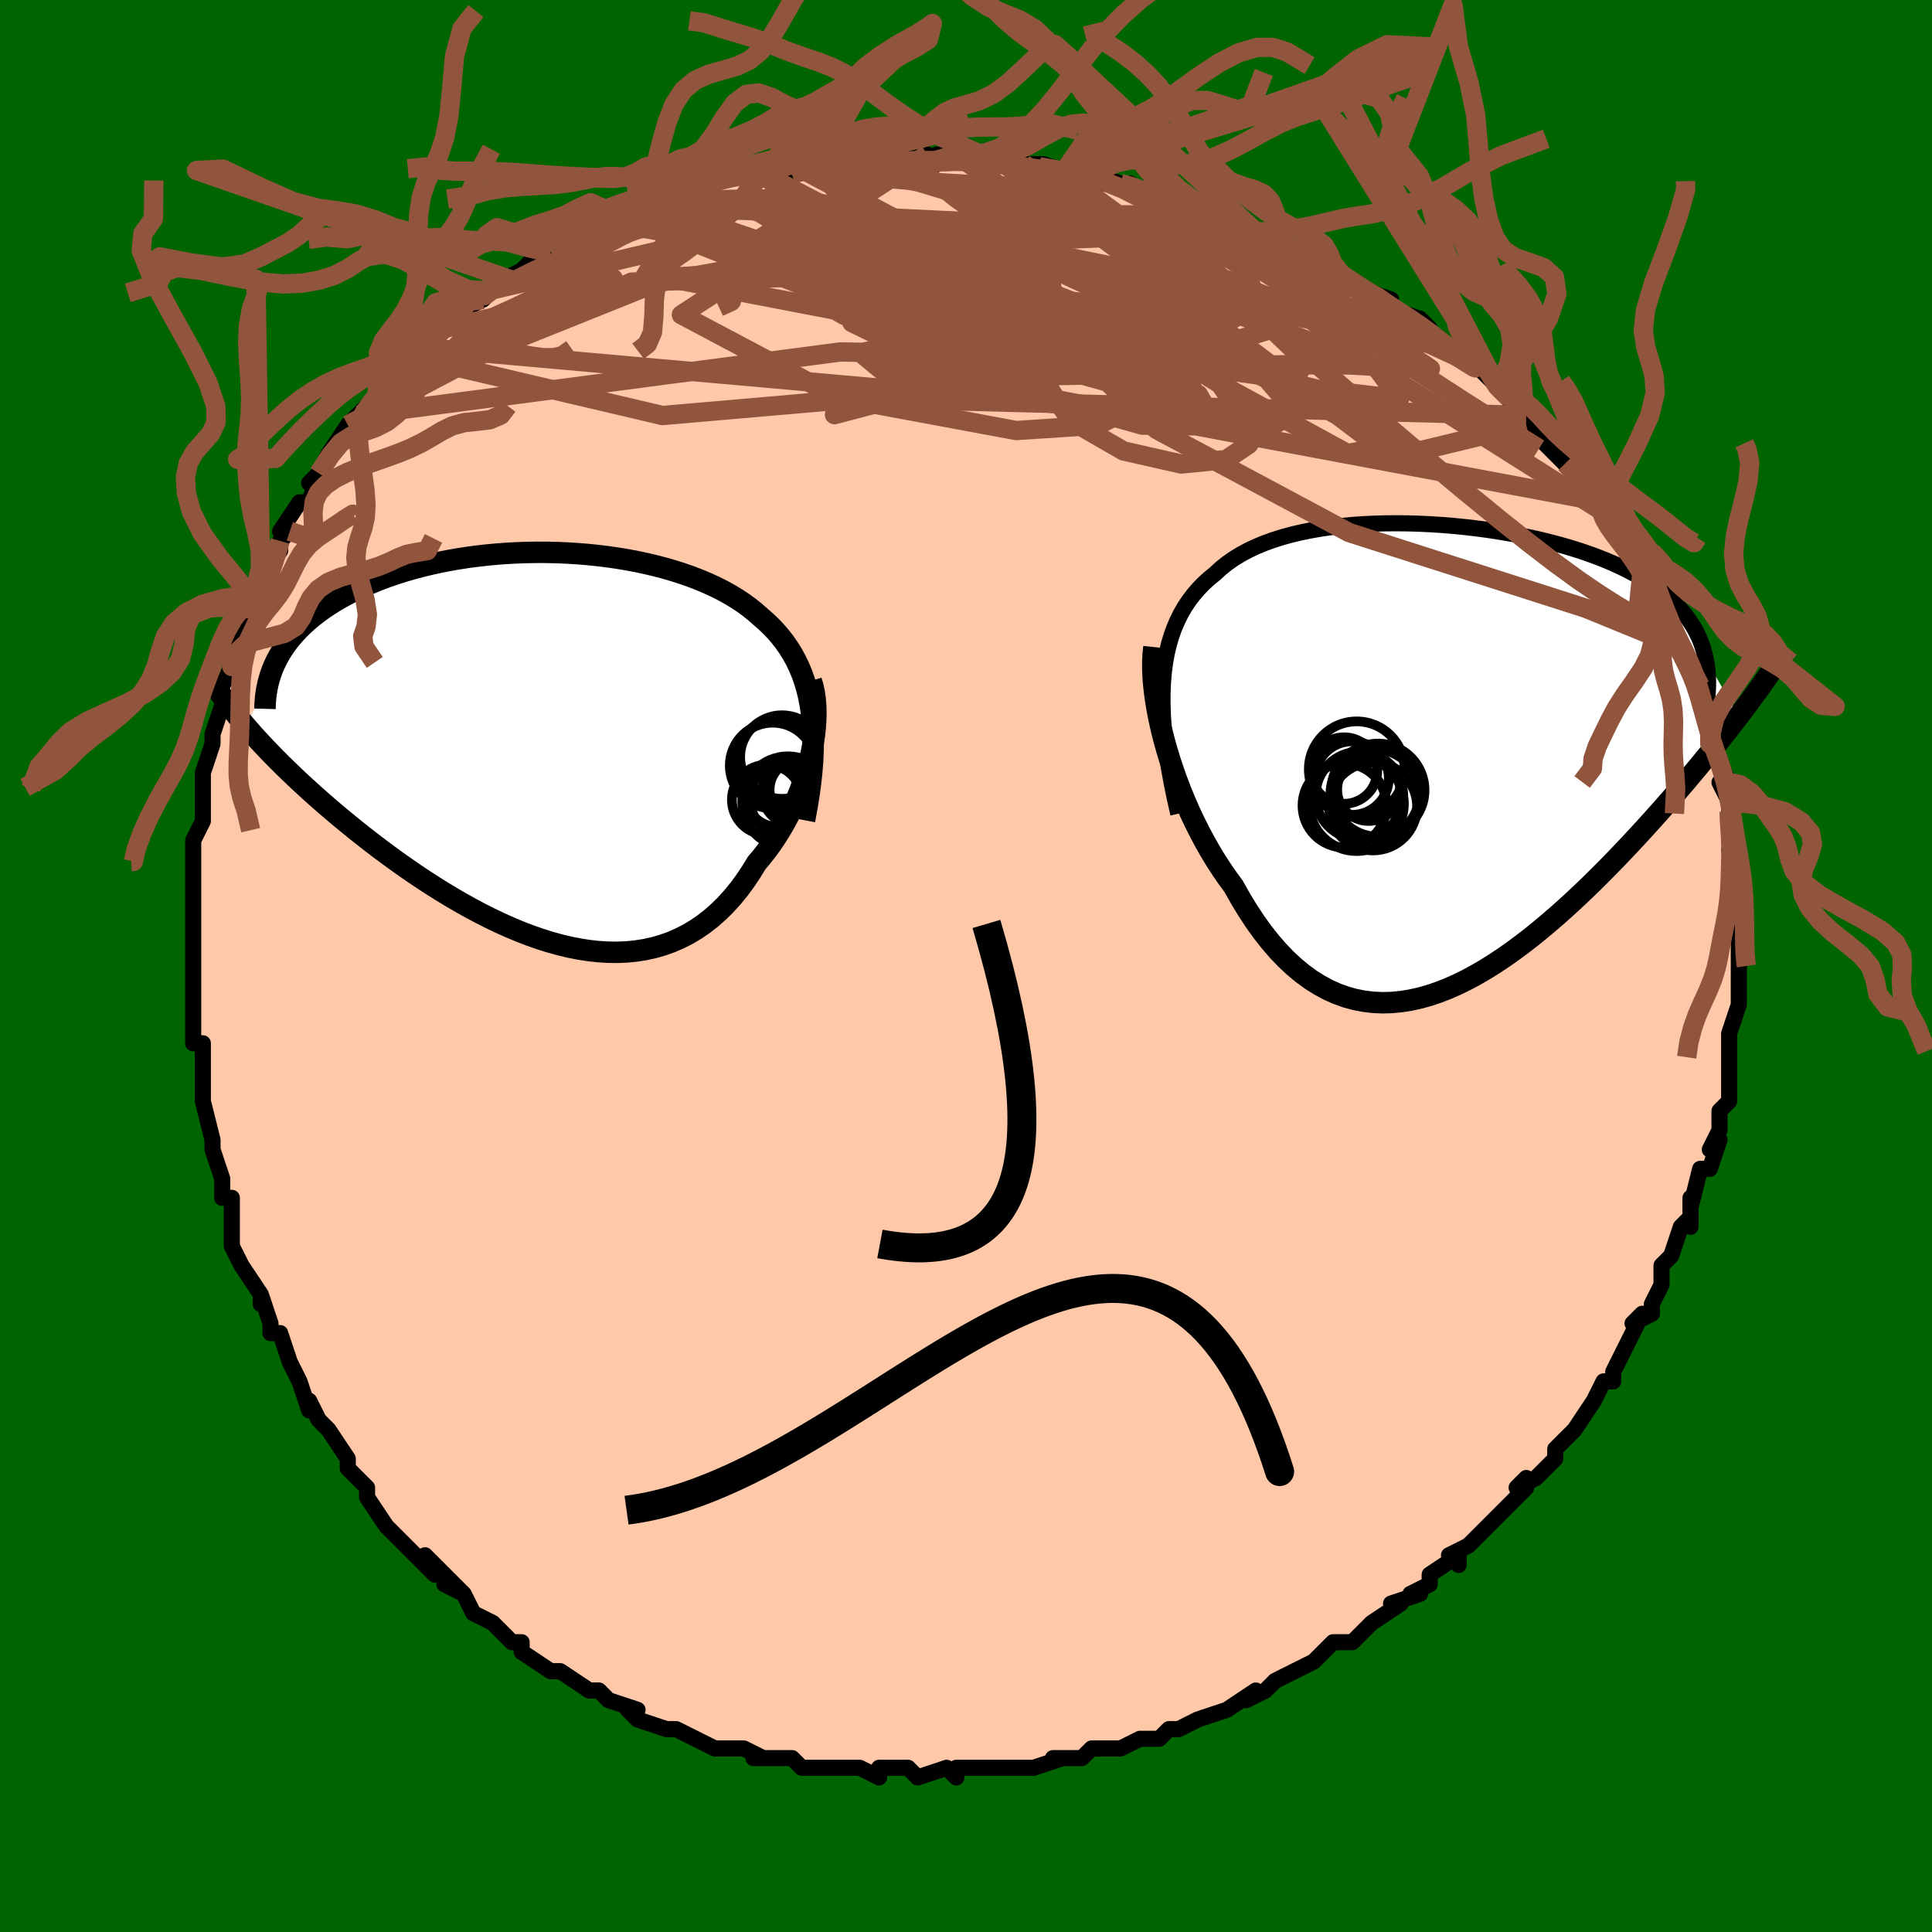<svg viewBox="-100 -100 200 200" xmlns="http://www.w3.org/2000/svg" width="400" height="400" id="face-svg"><defs><clipPath id="leftEyeClipPath"><polyline points="27.247,-3.587,27.114,-4.466,26.947,-5.309,26.746,-6.117,26.512,-6.89,26.246,-7.632,25.948,-8.342,25.619,-9.022,25.26,-9.672,24.872,-10.295,24.455,-10.891,24.01,-11.461,23.539,-12.006,23.041,-12.527,22.517,-13.024,21.968,-13.5,21.403,-13.999,20.803,-14.479,20.167,-14.941,19.497,-15.383,18.794,-15.807,18.059,-16.212,17.292,-16.599,16.495,-16.966,15.67,-17.314,14.817,-17.643,13.938,-17.952,13.035,-18.242,12.109,-18.512,11.162,-18.762,10.196,-18.992,9.212,-19.202,8.213,-19.391,7.199,-19.56,6.174,-19.709,5.138,-19.836,4.094,-19.943,3.044,-20.03,1.989,-20.095,0.932,-20.14,-0.126,-20.165,-1.183,-20.168,-2.236,-20.152,-3.285,-20.115,-4.328,-20.058,-5.362,-19.981,-6.386,-19.885,-7.399,-19.77,-8.398,-19.636,-9.383,-19.483,-10.351,-19.312,-11.302,-19.124,-12.235,-18.919,-13.147,-18.698,-14.038,-18.46,-14.907,-18.207,-15.753,-17.94,-16.575,-17.659,-17.372,-17.364,-18.144,-17.057,-18.89,-16.739,-19.61,-16.409,-20.303,-16.07,-20.969,-15.722,-21.608,-15.365,-22.221,-15.001,-22.807,-14.629,-23.369,-14.246,-23.906,-13.854,-24.418,-13.453,-24.905,-13.042,-25.366,-12.623,-25.801,-12.195,-26.21,-11.76,-26.594,-11.317,-26.951,-10.866,-27.283,-10.409,-27.589,-9.945,-27.869,-9.474,-28.124,-8.998,-31.264,-2.13,-30.792,-1.59,-30.302,-1.041,-29.792,-0.485,-29.263,0.079,-28.715,0.65,-28.147,1.229,-27.561,1.815,-26.955,2.408,-26.331,3.006,-25.689,3.611,-25.028,4.22,-24.35,4.834,-23.654,5.453,-22.94,6.074,-22.208,6.701,-21.454,7.334,-20.681,7.972,-19.887,8.615,-19.073,9.261,-18.24,9.908,-17.388,10.556,-16.518,11.202,-15.631,11.846,-14.727,12.485,-13.808,13.118,-12.874,13.743,-11.925,14.357,-10.964,14.96,-9.991,15.548,-9.008,16.12,-8.014,16.673,-7.013,17.206,-6.004,17.716,-4.989,18.2,-3.97,18.657,-2.948,19.084,-1.923,19.479,-0.898,19.84,0.126,20.165,1.148,20.45,2.166,20.695,3.179,20.897,4.186,21.054,5.185,21.165,6.175,21.226,7.154,21.238,8.122,21.198,9.076,21.104,10.015,20.957,10.939,20.753,11.846,20.493,12.734,20.176,13.602,19.801,14.45,19.369,15.277,18.878,16.08,18.329,16.86,17.723,17.614,17.061,18.344,16.343,19.046,15.571,19.722,14.747,20.37,13.873,20.989,12.952,21.579,11.986,22.131,11.332,22.661,10.653,23.169,9.951,23.655,9.226,24.117,8.482,24.555,7.719,24.968,6.94,25.355,6.146,25.716,5.34,26.049,4.523,26.355,3.699,26.631,2.871,26.878,2.039,27.095,1.209,27.28,0.383"></polyline></clipPath><clipPath id="rightEyeClipPath"><polyline points="-29.751,-7.703,-29.663,-8.756,-29.533,-9.759,-29.362,-10.715,-29.149,-11.626,-28.897,-12.491,-28.605,-13.314,-28.275,-14.095,-27.908,-14.835,-27.504,-15.536,-27.064,-16.2,-26.589,-16.826,-26.081,-17.418,-25.541,-17.975,-24.968,-18.499,-24.365,-18.991,-23.767,-19.543,-23.122,-20.06,-22.432,-20.545,-21.698,-20.995,-20.92,-21.414,-20.102,-21.8,-19.244,-22.155,-18.349,-22.479,-17.419,-22.773,-16.456,-23.037,-15.462,-23.273,-14.44,-23.481,-13.392,-23.661,-12.321,-23.815,-11.229,-23.943,-10.12,-24.046,-8.995,-24.124,-7.858,-24.178,-6.71,-24.209,-5.555,-24.218,-4.396,-24.205,-3.235,-24.171,-2.074,-24.117,-0.916,-24.043,0.237,-23.95,1.381,-23.838,2.516,-23.708,3.638,-23.561,4.746,-23.397,5.837,-23.217,6.91,-23.021,7.963,-22.81,8.994,-22.584,10.001,-22.344,10.983,-22.09,11.939,-21.823,12.868,-21.544,13.767,-21.252,14.637,-20.948,15.477,-20.632,16.286,-20.305,17.063,-19.968,17.808,-19.62,18.522,-19.262,19.203,-18.895,19.852,-18.518,20.469,-18.133,21.055,-17.738,21.609,-17.336,22.134,-16.926,22.629,-16.507,23.095,-16.078,23.532,-15.639,23.94,-15.19,24.318,-14.731,24.667,-14.262,24.988,-13.784,25.28,-13.296,25.543,-12.798,25.778,-12.291,25.985,-11.775,26.164,-11.249,26.316,-10.714,26.441,-10.17,29.843,-4.249,29.351,-3.609,28.844,-2.955,28.321,-2.289,27.782,-1.611,27.228,-0.919,26.658,-0.217,26.072,0.498,25.472,1.223,24.855,1.959,24.224,2.705,23.578,3.459,22.918,4.223,22.243,4.994,21.554,5.771,20.849,6.558,20.127,7.355,19.387,8.16,18.63,8.974,17.857,9.793,17.067,10.617,16.261,11.444,15.439,12.271,14.603,13.096,13.752,13.918,12.887,14.734,12.01,15.54,11.12,16.336,10.218,17.117,9.306,17.882,8.383,18.627,7.451,19.349,6.51,20.046,5.562,20.714,4.607,21.351,3.646,21.952,2.681,22.516,1.711,23.039,0.738,23.518,-0.237,23.95,-1.213,24.331,-2.189,24.661,-3.164,24.934,-4.138,25.149,-5.108,25.303,-6.075,25.394,-7.037,25.418,-7.993,25.375,-8.943,25.262,-9.885,25.078,-10.818,24.82,-11.741,24.487,-12.654,24.079,-13.555,23.594,-14.444,23.033,-15.319,22.395,-16.18,21.68,-17.025,20.889,-17.854,20.023,-18.666,19.084,-19.46,18.072,-20.236,16.991,-20.991,15.843,-21.726,14.632,-22.439,13.362,-23.069,12.505,-23.682,11.616,-24.277,10.695,-24.853,9.745,-25.409,8.768,-25.945,7.767,-26.459,6.744,-26.95,5.701,-27.417,4.642,-27.859,3.569,-28.276,2.486,-28.665,1.397,-29.026,0.304,-29.358,-0.788,-29.659,-1.875"></polyline></clipPath><filter id="fuzzy"><feTurbulence id="turbulence" baseFrequency="0.05" numOctaves="3" type="noise" result="noise"></feTurbulence><feDisplacementMap in="SourceGraphic" in2="noise" scale="2"></feDisplacementMap></filter><linearGradient id="rainbowGradient" x1="0%" y1="0%" x2="100%" y2="0%"><stop offset="0%" style="stop-color: rgb(0, 0, 0);  stop-opacity: 1"></stop><stop offset="50%" style="stop-color: rgb(145, 85, 61);  stop-opacity: 1"></stop><stop offset="100%" style="stop-color: rgb(80, 68, 68);  stop-opacity: 1"></stop></linearGradient></defs><title>That&#39;s an ugly face</title><desc>CREATED BY XUAN TANG, MORE INFO AT TXSTC55.GITHUB.IO</desc><rect x="-100" y="-100" width="100%" height="100%" opacity="1" fill="rgb(0, 100, 0)"></rect><polyline id="faceContour" points="80,0,80,0,80,3,80,4,80,4,79,7,79,8,79,10,79,11,79,11,79,12,79,14,78,15,78,17,77,19,78,18,78,18,77,21,76,21,75,25,75,24,75,27,75,26,74,27,73,30,73,30,72,31,72,33,72,33,71,35,71,36,69,37,70,36,68,40,68,40,67,42,67,43,66,43,65,45,65,45,63,48,63,48,62,49,61,50,61,51,59,53,57,54,58,53,58,54,57,55,55,57,54,58,53,59,52,60,50,61,51,62,51,61,48,63,48,64,46,65,47,65,44,66,45,66,42,68,42,68,41,69,40,70,39,70,38,70,36,72,36,72,34,73,32,74,32,74,31,75,29,76,30,75,27,77,27,77,27,77,24,78,22,79,22,79,21,79,20,80,20,80,18,80,16,81,13,81,13,81,13,81,12,82,9,82,10,82,7,83,7,83,4,83,3,83,4,83,1,83,-1,83,-1,84,-2,83,-5,84,-5,84,-6,83,-6,83,-9,83,-9,84,-11,83,-14,83,-13,83,-15,83,-15,83,-17,83,-18,82,-21,82,-22,82,-21,82,-23,81,-24,81,-24,81,-26,81,-28,80,-28,80,-30,79,-31,79,-31,79,-34,78,-35,77,-34,77,-37,76,-38,75,-39,75,-39,75,-42,73,-43,73,-42,73,-43,73,-46,71,-46,70,-47,70,-47,70,-48,69,-49,68,-51,67,-52,65,-54,64,-52,65,-55,62,-56,61,-55,63,-58,60,-59,59,-59,59,-59,59,-60,58,-62,55,-62,54,-64,52,-64,52,-64,51,-66,48,-66,48,-67,47,-67,47,-68,45,-68,46,-69,43,-69,43,-70,41,-71,38,-72,38,-72,37,-73,34,-73,35,-73,34,-73,34,-75,31,-76,29,-76,27,-76,24,-77,24,-77,24,-77,22,-77,22,-78,19,-78,18,-78,18,-79,14,-79,12,-79,12,-79,10,-79,8,-80,8,-80,8,-80,6,-80,5,-80,2,-80,1,-80,0,-80,-3,-80,-3,-80,-5,-80,-6,-80,-7,-80,-8,-80,-10,-80,-9,-80,-11,-80,-13,-79,-15,-79,-18,-79,-18,-79,-20,-79,-20,-78,-23,-78,-24,-78,-24,-77,-27,-77,-28,-77,-29,-76,-31,-76,-32,-75,-34,-75,-36,-74,-36,-74,-38,-73,-39,-73,-40,-73,-40,-71,-43,-71,-44,-70,-45,-71,-45,-69,-48,-69,-48,-68,-48,-67,-51,-68,-50,-67,-51,-66,-53,-64,-56,-64,-55,-64,-56,-63,-57,-61,-59,-61,-59,-59,-61,-59,-61,-58,-63,-57,-63,-56,-64,-55,-65,-54,-66,-53,-68,-54,-67,-52,-68,-50,-69,-50,-69,-49,-70,-47,-71,-48,-71,-46,-72,-45,-73,-43,-74,-43,-74,-40,-75,-39,-76,-37,-77,-37,-77,-36,-77,-36,-78,-34,-79,-33,-79,-33,-79,-30,-80,-30,-80,-28,-80,-26,-81,-28,-80,-24,-82,-23,-82,-21,-82,-20,-82,-18,-83,-18,-83,-18,-82,-15,-83,-15,-83,-12,-83,-11,-83,-11,-83,-11,-83,-9,-83,-6,-84,-4,-84,-3,-83,-3,-84,-2,-84,-1,-84,0,-84,4,-83,2,-84,6,-83,6,-83,8,-83,11,-82,11,-82,10,-82,14,-81,13,-82,16,-81,17,-81,18,-80,20,-80,19,-80,22,-79,22,-79,26,-78,26,-77,26,-78,29,-76,30,-76,30,-76,30,-76,33,-75,32,-75,37,-73,37,-73,37,-73,37,-73,38,-72,41,-70,44,-69,42,-69,44,-68,47,-67,48,-66,48,-65,49,-65,50,-64,51,-63,53,-62,54,-61,55,-60,55,-60,55,-60,56,-59,57,-57,58,-57,58,-56,60,-55,60,-54,61,-53,62,-52,63,-51,63,-51,66,-48,66,-47,66,-47,67,-45,67,-45,68,-44,70,-42,70,-42,71,-40,70,-41,72,-37,72,-36,73,-35,73,-34,74,-33,74,-32,75,-31,75,-31,76,-29,76,-28,76,-28,77,-24,77,-25,77,-23,77,-23,78,-21,79,-19,78,-19,79,-17,79,-16,79,-15,79,-14,80,-11,79,-12,80,-9,80,-9,80,-9,80,-6,80,-4,80,-3,80,-2,80,-2,80,0,80,0" fill="#ffc9a9" stroke="black" stroke-width="1.667" stroke-linejoin="round" filter="url(#fuzzy)"></polyline><g transform="translate(50.139 -21.615)"><polyline id="rightCountour" points="-29.751,-7.703,-29.663,-8.756,-29.533,-9.759,-29.362,-10.715,-29.149,-11.626,-28.897,-12.491,-28.605,-13.314,-28.275,-14.095,-27.908,-14.835,-27.504,-15.536,-27.064,-16.2,-26.589,-16.826,-26.081,-17.418,-25.541,-17.975,-24.968,-18.499,-24.365,-18.991,-23.767,-19.543,-23.122,-20.06,-22.432,-20.545,-21.698,-20.995,-20.92,-21.414,-20.102,-21.8,-19.244,-22.155,-18.349,-22.479,-17.419,-22.773,-16.456,-23.037,-15.462,-23.273,-14.44,-23.481,-13.392,-23.661,-12.321,-23.815,-11.229,-23.943,-10.12,-24.046,-8.995,-24.124,-7.858,-24.178,-6.71,-24.209,-5.555,-24.218,-4.396,-24.205,-3.235,-24.171,-2.074,-24.117,-0.916,-24.043,0.237,-23.95,1.381,-23.838,2.516,-23.708,3.638,-23.561,4.746,-23.397,5.837,-23.217,6.91,-23.021,7.963,-22.81,8.994,-22.584,10.001,-22.344,10.983,-22.09,11.939,-21.823,12.868,-21.544,13.767,-21.252,14.637,-20.948,15.477,-20.632,16.286,-20.305,17.063,-19.968,17.808,-19.62,18.522,-19.262,19.203,-18.895,19.852,-18.518,20.469,-18.133,21.055,-17.738,21.609,-17.336,22.134,-16.926,22.629,-16.507,23.095,-16.078,23.532,-15.639,23.94,-15.19,24.318,-14.731,24.667,-14.262,24.988,-13.784,25.28,-13.296,25.543,-12.798,25.778,-12.291,25.985,-11.775,26.164,-11.249,26.316,-10.714,26.441,-10.17,29.843,-4.249,29.351,-3.609,28.844,-2.955,28.321,-2.289,27.782,-1.611,27.228,-0.919,26.658,-0.217,26.072,0.498,25.472,1.223,24.855,1.959,24.224,2.705,23.578,3.459,22.918,4.223,22.243,4.994,21.554,5.771,20.849,6.558,20.127,7.355,19.387,8.16,18.63,8.974,17.857,9.793,17.067,10.617,16.261,11.444,15.439,12.271,14.603,13.096,13.752,13.918,12.887,14.734,12.01,15.54,11.12,16.336,10.218,17.117,9.306,17.882,8.383,18.627,7.451,19.349,6.51,20.046,5.562,20.714,4.607,21.351,3.646,21.952,2.681,22.516,1.711,23.039,0.738,23.518,-0.237,23.95,-1.213,24.331,-2.189,24.661,-3.164,24.934,-4.138,25.149,-5.108,25.303,-6.075,25.394,-7.037,25.418,-7.993,25.375,-8.943,25.262,-9.885,25.078,-10.818,24.82,-11.741,24.487,-12.654,24.079,-13.555,23.594,-14.444,23.033,-15.319,22.395,-16.18,21.68,-17.025,20.889,-17.854,20.023,-18.666,19.084,-19.46,18.072,-20.236,16.991,-20.991,15.843,-21.726,14.632,-22.439,13.362,-23.069,12.505,-23.682,11.616,-24.277,10.695,-24.853,9.745,-25.409,8.768,-25.945,7.767,-26.459,6.744,-26.95,5.701,-27.417,4.642,-27.859,3.569,-28.276,2.486,-28.665,1.397,-29.026,0.304,-29.358,-0.788,-29.659,-1.875" fill="white" stroke="white" stroke-width="0" stroke-linejoin="round" filter="url(#fuzzy)"></polyline></g><g transform="translate(-43.248 -22.655)"><polyline id="leftCountour" points="27.247,-3.587,27.114,-4.466,26.947,-5.309,26.746,-6.117,26.512,-6.89,26.246,-7.632,25.948,-8.342,25.619,-9.022,25.26,-9.672,24.872,-10.295,24.455,-10.891,24.01,-11.461,23.539,-12.006,23.041,-12.527,22.517,-13.024,21.968,-13.5,21.403,-13.999,20.803,-14.479,20.167,-14.941,19.497,-15.383,18.794,-15.807,18.059,-16.212,17.292,-16.599,16.495,-16.966,15.67,-17.314,14.817,-17.643,13.938,-17.952,13.035,-18.242,12.109,-18.512,11.162,-18.762,10.196,-18.992,9.212,-19.202,8.213,-19.391,7.199,-19.56,6.174,-19.709,5.138,-19.836,4.094,-19.943,3.044,-20.03,1.989,-20.095,0.932,-20.14,-0.126,-20.165,-1.183,-20.168,-2.236,-20.152,-3.285,-20.115,-4.328,-20.058,-5.362,-19.981,-6.386,-19.885,-7.399,-19.77,-8.398,-19.636,-9.383,-19.483,-10.351,-19.312,-11.302,-19.124,-12.235,-18.919,-13.147,-18.698,-14.038,-18.46,-14.907,-18.207,-15.753,-17.94,-16.575,-17.659,-17.372,-17.364,-18.144,-17.057,-18.89,-16.739,-19.61,-16.409,-20.303,-16.07,-20.969,-15.722,-21.608,-15.365,-22.221,-15.001,-22.807,-14.629,-23.369,-14.246,-23.906,-13.854,-24.418,-13.453,-24.905,-13.042,-25.366,-12.623,-25.801,-12.195,-26.21,-11.76,-26.594,-11.317,-26.951,-10.866,-27.283,-10.409,-27.589,-9.945,-27.869,-9.474,-28.124,-8.998,-31.264,-2.13,-30.792,-1.59,-30.302,-1.041,-29.792,-0.485,-29.263,0.079,-28.715,0.65,-28.147,1.229,-27.561,1.815,-26.955,2.408,-26.331,3.006,-25.689,3.611,-25.028,4.22,-24.35,4.834,-23.654,5.453,-22.94,6.074,-22.208,6.701,-21.454,7.334,-20.681,7.972,-19.887,8.615,-19.073,9.261,-18.24,9.908,-17.388,10.556,-16.518,11.202,-15.631,11.846,-14.727,12.485,-13.808,13.118,-12.874,13.743,-11.925,14.357,-10.964,14.96,-9.991,15.548,-9.008,16.12,-8.014,16.673,-7.013,17.206,-6.004,17.716,-4.989,18.2,-3.97,18.657,-2.948,19.084,-1.923,19.479,-0.898,19.84,0.126,20.165,1.148,20.45,2.166,20.695,3.179,20.897,4.186,21.054,5.185,21.165,6.175,21.226,7.154,21.238,8.122,21.198,9.076,21.104,10.015,20.957,10.939,20.753,11.846,20.493,12.734,20.176,13.602,19.801,14.45,19.369,15.277,18.878,16.08,18.329,16.86,17.723,17.614,17.061,18.344,16.343,19.046,15.571,19.722,14.747,20.37,13.873,20.989,12.952,21.579,11.986,22.131,11.332,22.661,10.653,23.169,9.951,23.655,9.226,24.117,8.482,24.555,7.719,24.968,6.94,25.355,6.146,25.716,5.34,26.049,4.523,26.355,3.699,26.631,2.871,26.878,2.039,27.095,1.209,27.28,0.383" fill="white" stroke="white" stroke-width="0" stroke-linejoin="round" filter="url(#fuzzy)"></polyline></g><g transform="translate(50.139 -21.615)"><polyline id="rightUpper" points="-28.163,5.851,-28.531,4.223,-28.851,2.66,-29.124,1.16,-29.351,-0.278,-29.53,-1.655,-29.664,-2.975,-29.753,-4.238,-29.796,-5.446,-29.795,-6.601,-29.751,-7.703,-29.663,-8.756,-29.533,-9.759,-29.362,-10.715,-29.149,-11.626,-28.897,-12.491,-28.605,-13.314,-28.275,-14.095,-27.908,-14.835,-27.504,-15.536,-27.064,-16.2,-26.589,-16.826,-26.081,-17.418,-25.541,-17.975,-24.968,-18.499,-24.365,-18.991,-23.767,-19.543,-23.122,-20.06,-22.432,-20.545,-21.698,-20.995,-20.92,-21.414,-20.102,-21.8,-19.244,-22.155,-18.349,-22.479,-17.419,-22.773,-16.456,-23.037,-15.462,-23.273,-14.44,-23.481,-13.392,-23.661,-12.321,-23.815,-11.229,-23.943,-10.12,-24.046,-8.995,-24.124,-7.858,-24.178,-6.71,-24.209,-5.555,-24.218,-4.396,-24.205,-3.235,-24.171,-2.074,-24.117,-0.916,-24.043,0.237,-23.95,1.381,-23.838,2.516,-23.708,3.638,-23.561,4.746,-23.397,5.837,-23.217,6.91,-23.021,7.963,-22.81,8.994,-22.584,10.001,-22.344,10.983,-22.09,11.939,-21.823,12.868,-21.544,13.767,-21.252,14.637,-20.948,15.477,-20.632,16.286,-20.305,17.063,-19.968,17.808,-19.62,18.522,-19.262,19.203,-18.895,19.852,-18.518,20.469,-18.133,21.055,-17.738,21.609,-17.336,22.134,-16.926,22.629,-16.507,23.095,-16.078,23.532,-15.639,23.94,-15.19,24.318,-14.731,24.667,-14.262,24.988,-13.784,25.28,-13.296,25.543,-12.798,25.778,-12.291,25.985,-11.775,26.164,-11.249,26.316,-10.714,26.441,-10.17,26.54,-9.617,26.612,-9.055,26.659,-8.485,26.681,-7.906,26.678,-7.318,26.651,-6.723,26.6,-6.12,26.527,-5.508,26.431,-4.89,26.314,-4.264" fill="none" stroke="black" stroke-width="1.667" stroke-linejoin="round" filter="url(#fuzzy)"></polyline><polyline id="rightLower" points="-30.684,-11.4,-30.766,-10.64,-30.802,-9.821,-30.796,-8.95,-30.747,-8.032,-30.658,-7.074,-30.53,-6.082,-30.365,-5.061,-30.164,-4.016,-29.928,-2.952,-29.659,-1.875,-29.358,-0.788,-29.026,0.304,-28.665,1.397,-28.276,2.486,-27.859,3.569,-27.417,4.642,-26.95,5.701,-26.459,6.744,-25.945,7.767,-25.409,8.768,-24.853,9.745,-24.277,10.695,-23.682,11.616,-23.069,12.505,-22.439,13.362,-21.726,14.632,-20.991,15.843,-20.236,16.991,-19.46,18.072,-18.666,19.084,-17.854,20.023,-17.025,20.889,-16.18,21.68,-15.319,22.395,-14.444,23.033,-13.555,23.594,-12.654,24.079,-11.741,24.487,-10.818,24.82,-9.885,25.078,-8.943,25.262,-7.993,25.375,-7.037,25.418,-6.075,25.394,-5.108,25.303,-4.138,25.149,-3.164,24.934,-2.189,24.661,-1.213,24.331,-0.237,23.95,0.738,23.518,1.711,23.039,2.681,22.516,3.646,21.952,4.607,21.351,5.562,20.714,6.51,20.046,7.451,19.349,8.383,18.627,9.306,17.882,10.218,17.117,11.12,16.336,12.01,15.54,12.887,14.734,13.752,13.918,14.603,13.096,15.439,12.271,16.261,11.444,17.067,10.617,17.857,9.793,18.63,8.974,19.387,8.16,20.127,7.355,20.849,6.558,21.554,5.771,22.243,4.994,22.918,4.223,23.578,3.459,24.224,2.705,24.855,1.959,25.472,1.223,26.072,0.498,26.658,-0.217,27.228,-0.919,27.782,-1.611,28.321,-2.289,28.844,-2.955,29.351,-3.609,29.843,-4.249,30.319,-4.876,30.779,-5.49,31.223,-6.09,31.652,-6.677,32.066,-7.251,32.464,-7.811,32.848,-8.358,33.217,-8.892,33.571,-9.413,33.912,-9.921" fill="none" stroke="black" stroke-width="2.222" stroke-linejoin="round" filter="url(#fuzzy)"></polyline><!--[--><circle r="4.956" cx="-9.694" cy="1.249" stroke="black" fill="none" stroke-width="1" filter="url(#fuzzy)" clip-path="url(#rightEyeClipPath)"></circle><circle r="3.251" cx="-8.461" cy="3.355" stroke="black" fill="none" stroke-width="1" filter="url(#fuzzy)" clip-path="url(#rightEyeClipPath)"></circle><circle r="4.532" cx="-9.411" cy="3.96" stroke="black" fill="none" stroke-width="1" filter="url(#fuzzy)" clip-path="url(#rightEyeClipPath)"></circle><circle r="3.445" cx="-11.008" cy="1.381" stroke="black" fill="none" stroke-width="1" filter="url(#fuzzy)" clip-path="url(#rightEyeClipPath)"></circle><circle r="4.899" cx="-9.708" cy="4.816" stroke="black" fill="none" stroke-width="1" filter="url(#fuzzy)" clip-path="url(#rightEyeClipPath)"></circle><circle r="4.553" cx="-7.999" cy="5.099" stroke="black" fill="none" stroke-width="1" filter="url(#fuzzy)" clip-path="url(#rightEyeClipPath)"></circle><circle r="4.348" cx="-10.958" cy="5.005" stroke="black" fill="none" stroke-width="1" filter="url(#fuzzy)" clip-path="url(#rightEyeClipPath)"></circle><circle r="3.808" cx="-10.179" cy="2.163" stroke="black" fill="none" stroke-width="1" filter="url(#fuzzy)" clip-path="url(#rightEyeClipPath)"></circle><circle r="4.613" cx="-7.8" cy="3.8" stroke="black" fill="none" stroke-width="1" filter="url(#fuzzy)" clip-path="url(#rightEyeClipPath)"></circle><circle r="4.819" cx="-7.49" cy="3.411" stroke="black" fill="none" stroke-width="1" filter="url(#fuzzy)" clip-path="url(#rightEyeClipPath)"></circle><!--]--></g><g transform="translate(-43.248 -22.655)"><polyline id="leftUpper" points="26.531,7.566,26.78,6.232,26.987,4.951,27.154,3.722,27.282,2.543,27.37,1.412,27.42,0.327,27.432,-0.714,27.407,-1.712,27.345,-2.669,27.247,-3.587,27.114,-4.466,26.947,-5.309,26.746,-6.117,26.512,-6.89,26.246,-7.632,25.948,-8.342,25.619,-9.022,25.26,-9.672,24.872,-10.295,24.455,-10.891,24.01,-11.461,23.539,-12.006,23.041,-12.527,22.517,-13.024,21.968,-13.5,21.403,-13.999,20.803,-14.479,20.167,-14.941,19.497,-15.383,18.794,-15.807,18.059,-16.212,17.292,-16.599,16.495,-16.966,15.67,-17.314,14.817,-17.643,13.938,-17.952,13.035,-18.242,12.109,-18.512,11.162,-18.762,10.196,-18.992,9.212,-19.202,8.213,-19.391,7.199,-19.56,6.174,-19.709,5.138,-19.836,4.094,-19.943,3.044,-20.03,1.989,-20.095,0.932,-20.14,-0.126,-20.165,-1.183,-20.168,-2.236,-20.152,-3.285,-20.115,-4.328,-20.058,-5.362,-19.981,-6.386,-19.885,-7.399,-19.77,-8.398,-19.636,-9.383,-19.483,-10.351,-19.312,-11.302,-19.124,-12.235,-18.919,-13.147,-18.698,-14.038,-18.46,-14.907,-18.207,-15.753,-17.94,-16.575,-17.659,-17.372,-17.364,-18.144,-17.057,-18.89,-16.739,-19.61,-16.409,-20.303,-16.07,-20.969,-15.722,-21.608,-15.365,-22.221,-15.001,-22.807,-14.629,-23.369,-14.246,-23.906,-13.854,-24.418,-13.453,-24.905,-13.042,-25.366,-12.623,-25.801,-12.195,-26.21,-11.76,-26.594,-11.317,-26.951,-10.866,-27.283,-10.409,-27.589,-9.945,-27.869,-9.474,-28.124,-8.998,-28.353,-8.516,-28.557,-8.029,-28.736,-7.536,-28.89,-7.039,-29.02,-6.537,-29.126,-6.031,-29.209,-5.52,-29.268,-5.006,-29.306,-4.488,-29.321,-3.967" fill="none" stroke="black" stroke-width="2.222" stroke-linejoin="round" filter="url(#fuzzy)"></polyline><polyline id="leftLower" points="27.224,-6.869,27.399,-6.289,27.534,-5.664,27.63,-5,27.687,-4.302,27.708,-3.573,27.692,-2.817,27.64,-2.041,27.554,-1.246,27.433,-0.437,27.28,0.383,27.095,1.209,26.878,2.039,26.631,2.871,26.355,3.699,26.049,4.523,25.716,5.34,25.355,6.146,24.968,6.94,24.555,7.719,24.117,8.482,23.655,9.226,23.169,9.951,22.661,10.653,22.131,11.332,21.579,11.986,20.989,12.952,20.37,13.873,19.722,14.747,19.046,15.571,18.344,16.343,17.614,17.061,16.86,17.723,16.08,18.329,15.277,18.878,14.45,19.369,13.602,19.801,12.734,20.176,11.846,20.493,10.939,20.753,10.015,20.957,9.076,21.104,8.122,21.198,7.154,21.238,6.175,21.226,5.185,21.165,4.186,21.054,3.179,20.897,2.166,20.695,1.148,20.45,0.126,20.165,-0.898,19.84,-1.923,19.479,-2.948,19.084,-3.97,18.657,-4.989,18.2,-6.004,17.716,-7.013,17.206,-8.014,16.673,-9.008,16.12,-9.991,15.548,-10.964,14.96,-11.925,14.357,-12.874,13.743,-13.808,13.118,-14.727,12.485,-15.631,11.846,-16.518,11.202,-17.388,10.556,-18.24,9.908,-19.073,9.261,-19.887,8.615,-20.681,7.972,-21.454,7.334,-22.208,6.701,-22.94,6.074,-23.654,5.453,-24.35,4.834,-25.028,4.22,-25.689,3.611,-26.331,3.006,-26.955,2.408,-27.561,1.815,-28.147,1.229,-28.715,0.65,-29.263,0.079,-29.792,-0.485,-30.302,-1.041,-30.792,-1.59,-31.264,-2.13,-31.716,-2.661,-32.149,-3.184,-32.563,-3.699,-32.958,-4.205,-33.335,-4.702,-33.693,-5.191,-34.033,-5.671,-34.355,-6.143,-34.66,-6.606,-34.948,-7.061" fill="none" stroke="black" stroke-width="2.222" stroke-linejoin="round" filter="url(#fuzzy)"></polyline><!--[--><circle r="3.443" cx="23.711" cy="4.929" stroke="black" fill="none" stroke-width="1" filter="url(#fuzzy)" clip-path="url(#leftEyeClipPath)"></circle><circle r="4.328" cx="24.196" cy="1.024" stroke="black" fill="none" stroke-width="1" filter="url(#fuzzy)" clip-path="url(#leftEyeClipPath)"></circle><circle r="3.09" cx="26.01" cy="4.402" stroke="black" fill="none" stroke-width="1" filter="url(#fuzzy)" clip-path="url(#leftEyeClipPath)"></circle><circle r="4.052" cx="24.956" cy="5.351" stroke="black" fill="none" stroke-width="1" filter="url(#fuzzy)" clip-path="url(#leftEyeClipPath)"></circle><circle r="3.401" cx="25.553" cy="4.67" stroke="black" fill="none" stroke-width="1" filter="url(#fuzzy)" clip-path="url(#leftEyeClipPath)"></circle><circle r="3.242" cx="23.703" cy="4.995" stroke="black" fill="none" stroke-width="1" filter="url(#fuzzy)" clip-path="url(#leftEyeClipPath)"></circle><circle r="3.629" cx="22.642" cy="5.448" stroke="black" fill="none" stroke-width="1" filter="url(#fuzzy)" clip-path="url(#leftEyeClipPath)"></circle><circle r="4.716" cx="24.807" cy="5.666" stroke="black" fill="none" stroke-width="1" filter="url(#fuzzy)" clip-path="url(#leftEyeClipPath)"></circle><circle r="4.441" cx="23.235" cy="1.908" stroke="black" fill="none" stroke-width="1" filter="url(#fuzzy)" clip-path="url(#leftEyeClipPath)"></circle><circle r="4.202" cx="23.664" cy="1.321" stroke="black" fill="none" stroke-width="1" filter="url(#fuzzy)" clip-path="url(#leftEyeClipPath)"></circle><!--]--></g><g id="hairs"><!--[--><polyline points="-43,-74,-40.762,-74.929,-39.272,-75.706,-38.249,-76.259,-37.556,-76.633,-37.074,-76.893,-36.726,-77.061,-36.486,-77.116,-36.365,-77.023,-36.399,-76.754,-36.638,-76.292,-37.141,-75.631,-37.959,-74.77,-39.125,-73.707,-40.65,-72.431,-42.547,-70.916,-44.849,-69.124,-47.633,-67.011,-50.987,-64.543,-54.954,-61.701,-59.429,-58.494" fill="none" stroke="rgb(145, 85, 61)" stroke-width="2" stroke-linejoin="round" filter="url(#fuzzy)"></polyline><polyline points="-11,-83,-10.191,-83.052,-8.37,-83.215,-6.28,-83.345,-4.315,-83.386,-2.568,-83.364,-0.97,-83.31,0.582,-83.227,2.151,-83.112,3.744,-82.963,5.326,-82.789,6.849,-82.601,8.26,-82.412,9.504,-82.232,10.52,-82.07,11.259,-81.937,11.692,-81.843,11.831,-81.8,11.705,-81.826,11.316,-81.936,10.574,-82.139,9.319,-82.426,7.57,-82.74" fill="none" stroke="rgb(145, 85, 61)" stroke-width="2" stroke-linejoin="round" filter="url(#fuzzy)"></polyline><polyline points="30,-76,30.829,-75.651,32.378,-74.898,34.187,-73.945,36.011,-72.932,37.706,-71.921,39.298,-70.891,40.891,-69.796,42.56,-68.623,44.284,-67.413,45.981,-66.239,47.564,-65.168,48.987,-64.234,50.231,-63.445,51.275,-62.793,52.084,-62.284,52.601,-61.963,52.732,-61.92,52.299,-62.253" fill="none" stroke="rgb(145, 85, 61)" stroke-width="2" stroke-linejoin="round" filter="url(#fuzzy)"></polyline><polyline points="11,-82,10.967,-81.953,11.39,-81.817,12.116,-81.672,12.838,-81.527,13.355,-81.363,13.524,-81.182,13.261,-81.003,12.541,-80.849,11.388,-80.734,9.816,-80.664,7.776,-80.648,5.14,-80.698,1.772,-80.831,-2.382,-81.065,-7.218,-81.449,-12.498,-82.093" fill="none" stroke="rgb(145, 85, 61)" stroke-width="2" stroke-linejoin="round" filter="url(#fuzzy)"></polyline><polyline points="14,-81,14.432,-81.168,16.306,-80.408,18.737,-79.164,21.483,-77.607,24.507,-75.793,27.826,-73.743,31.443,-71.469,35.316,-69.004,39.364,-66.391,43.504,-63.687,47.673,-60.956,51.803,-58.282,55.743,-55.793,59.317,-53.556" fill="none" stroke="rgb(145, 85, 61)" stroke-width="2" stroke-linejoin="round" filter="url(#fuzzy)"></polyline><polyline points="70,-41,71.262,-38.232,71.82,-36.756,72.05,-35.9,72.06,-35.402,71.869,-35.171,71.465,-35.181,70.82,-35.418,69.912,-35.869,68.728,-36.527,67.259,-37.402,65.498,-38.524,63.43,-39.934,61.035,-41.676,58.294,-43.779,55.184,-46.26,51.681,-49.126,47.764,-52.39,43.433,-56.063,38.713,-60.158,33.632,-64.684,28.169,-69.67,22.274,-75.154" fill="none" stroke="rgb(145, 85, 61)" stroke-width="2" stroke-linejoin="round" filter="url(#fuzzy)"></polyline><polyline points="-36,-77,-35.08,-77.801,-33.002,-78.235,-30.191,-78.374,-26.737,-78.343,-22.706,-78.211,-18.19,-78.001,-13.288,-77.738,-8.082,-77.457,-2.611,-77.19,3.143,-76.924,9.219,-76.585,15.598,-76.083,22.075,-75.43,28.046,-74.87" fill="none" stroke="rgb(145, 85, 61)" stroke-width="2" stroke-linejoin="round" filter="url(#fuzzy)"></polyline><polyline points="16,-81,17.067,-80.715,18.29,-80.249,19.595,-79.755,21.03,-79.207,22.619,-78.589,24.308,-77.919,26.005,-77.233,27.626,-76.569,29.116,-75.953,30.449,-75.408,31.616,-74.942,32.625,-74.556,33.496,-74.241,34.248,-73.982,34.874,-73.772,35.325,-73.626,35.516,-73.572,35.362,-73.643,34.84,-73.851,34.023,-74.169,33.034,-74.552,31.948,-74.973,30.695,-75.448" fill="none" stroke="rgb(145, 85, 61)" stroke-width="2" stroke-linejoin="round" filter="url(#fuzzy)"></polyline><polyline points="-18,-82,-15.835,-82.617,-14.105,-82.838,-12.484,-82.903,-10.974,-82.92,-9.483,-82.945,-7.9,-83,-6.196,-83.078,-4.447,-83.161,-2.772,-83.232,-1.273,-83.289,0.001,-83.336,1.048,-83.376,1.88,-83.409,2.496,-83.432,2.874,-83.449,2.97,-83.468,2.736,-83.5,2.14,-83.551,1.188,-83.607,-0.064,-83.623,-1.528,-83.5" fill="none" stroke="rgb(145, 85, 61)" stroke-width="2" stroke-linejoin="round" filter="url(#fuzzy)"></polyline><polyline points="41,-70,42.582,-69.273,43.511,-68.605,44.678,-67.831,45.949,-67.007,47.104,-66.218,48.068,-65.511,48.862,-64.9,49.512,-64.389,49.999,-63.995,50.261,-63.756,50.22,-63.719,49.812,-63.928,49.005,-64.406,47.812,-65.15,46.297,-66.124,44.558,-67.278,42.656,-68.58,40.463,-70.08,37.413,-72.011" fill="none" stroke="rgb(145, 85, 61)" stroke-width="2" stroke-linejoin="round" filter="url(#fuzzy)"></polyline><polyline points="-18,-82,-15.705,-82.547,-13.553,-82.575,-11.221,-82.318,-8.727,-81.892,-6.004,-81.366,-2.945,-80.781,0.481,-80.149,4.192,-79.46,8.045,-78.7,11.912,-77.87,15.725,-76.99,19.469,-76.085,23.151,-75.17,26.784,-74.249,30.358,-73.333,33.746,-72.484,36.523,-71.897" fill="none" stroke="rgb(145, 85, 61)" stroke-width="2" stroke-linejoin="round" filter="url(#fuzzy)"></polyline><polyline points="37,-73,38.577,-71.789,40.491,-70.539,42.116,-69.49,43.496,-68.591,44.764,-67.767,45.934,-67,46.946,-66.313,47.746,-65.737,48.318,-65.295,48.663,-64.998,48.766,-64.863,48.582,-64.927,48.043,-65.237,47.091,-65.835,45.738,-66.718,44.085,-67.821,42.25,-69.052,40.164,-70.413,37.256,-72.173" fill="none" stroke="rgb(145, 85, 61)" stroke-width="2" stroke-linejoin="round" filter="url(#fuzzy)"></polyline><polyline points="58,-57,-7.598,-58.661,-13.614,-57.073,-8.772,-58.688,-7.677,-63.086,-8.109,-67.636,-7.296,-70.601,-5.755,-71.664,-5.239,-71.468,-6.65,-70.921,-9.484,-70.596,-12.098,-70.47,-12.201,-70.087,-7.686,-69.005,2.017,-67.25,14.61,-65.552,24.949,-65.186,28.023,-67.238,24.915,-71.249,26.539,-73.977,38,-72" fill="none" stroke="rgb(145, 85, 61)" stroke-width="2" stroke-linejoin="round" filter="url(#fuzzy)"></polyline><polyline points="74,-33,64.132,-37.041,39.651,-44.871,19.72,-55.539,11.212,-63.777,9.652,-67.381,9.382,-67.334,8.073,-65.802,6.142,-64.456,4.57,-63.918,3.813,-64.02,4.233,-64.288,6.566,-64.295,11.175,-63.893,16.548,-63.381,18.972,-63.497,14.677,-65.011,3.283,-67.932,-11.013,-70.87,-23.399,-71.742,-33.396,-71.133,-28,-80" fill="none" stroke="rgb(145, 85, 61)" stroke-width="2" stroke-linejoin="round" filter="url(#fuzzy)"></polyline><polyline points="11,-82,20.065,-72.224,15.139,-67.917,11.882,-66.835,12.079,-68.149,15.685,-69.83,20.926,-70.453,25.41,-69.854,27.058,-68.76,24.507,-68.076,17.562,-68.256,7.648,-69.073,-2.341,-69.899,-9.158,-70.246,-10.816,-70.033,-7.676,-69.289,-2.364,-67.596,0.654,-64.121,-5.989,-59.194,-31.426,-56.985,-57,-63" fill="none" stroke="rgb(145, 85, 61)" stroke-width="2" stroke-linejoin="round" filter="url(#fuzzy)"></polyline><polyline points="-33,-79,10.241,-64.339,17.897,-63.417,21.402,-63.567,20.108,-63.692,13.645,-64.624,5.565,-66.463,-0.033,-68.593,-1.505,-70.455,-0.11,-71.952,1.478,-73.293,1.09,-74.623,-1.812,-75.844,-6.164,-76.712,-10.18,-77.043,-12.456,-76.804,-12.711,-76.058,-11.837,-74.912,-11.313,-73.608,-12.405,-72.63,-15.752,-72.441,-21.798,-72.574,-32.06,-70.716,-48.859,-63.975,-64,-56" fill="none" stroke="rgb(145, 85, 61)" stroke-width="2" stroke-linejoin="round" filter="url(#fuzzy)"></polyline><polyline points="-63,-57,-12.988,-63.569,10.769,-63.115,7.954,-64.653,-3.818,-64.972,-10.908,-63.482,-8.798,-61.734,0.236,-60.955,11.588,-61.155,21.546,-61.581,28.29,-61.566,31.27,-61.171,30.186,-61.308,24.723,-63.171,15.288,-67.096,3.664,-71.697,-7.111,-74.5,-8.96,-74.445,29,-76" fill="none" stroke="rgb(145, 85, 61)" stroke-width="2" stroke-linejoin="round" filter="url(#fuzzy)"></polyline><polyline points="-1,-84,-13.623,-80.439,-12.031,-79.078,-9.084,-76.542,-7.354,-73.298,-8.289,-71.279,-10.666,-71.396,-11.902,-72.766,-10.647,-73.545,-7.603,-72.292,-4.359,-68.941,-1.824,-64.909,0.601,-62.167,5.03,-61.555,13.693,-61.574,23.458,-59.779,14.646,-57.719,-56,-64" fill="none" stroke="rgb(145, 85, 61)" stroke-width="2" stroke-linejoin="round" filter="url(#fuzzy)"></polyline><polyline points="50,-64,34.432,-67.838,42.485,-61.931,44.878,-58.712,36.389,-59.701,21.258,-63.415,6.122,-67.878,-4.632,-71.552,-10.377,-73.605,-12.974,-73.869,-14.436,-72.685,-15.348,-70.711,-14.975,-68.714,-12.563,-67.331,-8.406,-66.844,-3.511,-67.05,1.742,-67.332,8.009,-67.021,14.993,-66.116,18.903,-65.997,15.244,-68.593,12.316,-71.655,50,-64" fill="none" stroke="rgb(145, 85, 61)" stroke-width="2" stroke-linejoin="round" filter="url(#fuzzy)"></polyline><polyline points="4,-83,42.888,-53.664,39.484,-53.053,26.34,-60.217,17.951,-65.392,13.747,-67.598,10.199,-68.747,6.674,-70.089,4.682,-71.326,5.331,-71.319,7.859,-69.374,9.527,-66.326,7.028,-64.657,0.24,-66.996,-3.791,-73.284,4.226,-79.386,13,-82" fill="none" stroke="rgb(145, 85, 61)" stroke-width="2" stroke-linejoin="round" filter="url(#fuzzy)"></polyline><polyline points="-37,-77,5.792,-69.488,18.448,-60.386,23.024,-56.223,26.667,-56.074,27.728,-58.122,25.943,-60.791,23.187,-63.196,20.607,-65.313,17.487,-67.633,12.596,-70.473,6.082,-73.486,0.049,-75.745,-2.556,-76.26,0.036,-74.535,6.456,-70.948,11.334,-66.971,7.18,-65.017,-9.393,-67.098,-30.86,-71.217,-54,-66" fill="none" stroke="rgb(145, 85, 61)" stroke-width="2" stroke-linejoin="round" filter="url(#fuzzy)"></polyline><polyline points="-11,-83,19.023,-73.897,20.669,-71.304,10.063,-73.48,0.165,-76.164,-4.676,-77.256,-4.354,-76.164,-0.3,-73.185,5.434,-69.251,11.016,-65.573,15.779,-63.085,20.394,-62.037,25.944,-61.997,32.713,-62.239,39.741,-62.221,45.385,-61.905,48.075,-61.826,46.456,-62.917,39.038,-66.15,24.537,-71.998,5.358,-79.41,-1,-84" fill="none" stroke="rgb(145, 85, 61)" stroke-width="2" stroke-linejoin="round" filter="url(#fuzzy)"></polyline><polyline points="66,-48,1.534,-60.091,-11.806,-66.604,-8.536,-65.174,4.218,-59.933,18.267,-55.985,25.92,-55.89,24.059,-59.148,14.481,-63.74,1.875,-67.832,-8.684,-70.529,-13.771,-71.676,-12.65,-71.326,-6.888,-69.509,1.333,-66.532,10.947,-63.581,21.664,-62.819,31.239,-65.8,36.749,-69.575,51,-63" fill="none" stroke="rgb(145, 85, 61)" stroke-width="2" stroke-linejoin="round" filter="url(#fuzzy)"></polyline><polyline points="-36,-78,6.609,-61.148,6.553,-61.545,-0.986,-64.692,-9.654,-67.062,-13.995,-68.068,-10.789,-67.363,-0.723,-64.78,12.611,-61.012,24.739,-57.627,32.243,-56.224,33.977,-57.476,31.105,-60.817,26.035,-64.907,21.089,-68.421,17.736,-70.561,16.671,-70.937,18.79,-68.862,27.16,-62.81,46.091,-53.119,58,-56" fill="none" stroke="rgb(145, 85, 61)" stroke-width="2" stroke-linejoin="round" filter="url(#fuzzy)"></polyline><polyline points="-4,-84,-29.465,-67.418,-13.353,-58.878,5.191,-55.431,13.648,-55.987,16.922,-57.644,20.617,-58.295,25.264,-57.548,28.675,-55.915,29.269,-54.001,26.932,-52.424,22.276,-51.967,16.308,-53.316,10.818,-56.477,8.085,-60.56,9.087,-64.411,12.16,-67.514,15.468,-69.752,22.573,-69.497,41.559,-62.454,66,-47" fill="none" stroke="rgb(145, 85, 61)" stroke-width="2" stroke-linejoin="round" filter="url(#fuzzy)"></polyline><polyline points="6,-83,16.414,-76.146,21.929,-71.591,22.581,-70.721,22.164,-70.66,19.255,-70.876,12.976,-71.608,5.379,-72.833,-0.187,-74.248,-1.528,-75.479,1.281,-76.239,6.455,-76.398,11.946,-75.942,16.727,-74.829,21.124,-72.894,26.012,-69.965,31.358,-66.224,35.172,-62.587,33.939,-60.652,24.768,-61.95,8.005,-66.524,-12.544,-71.462,-34.617,-70.797,-61,-59" fill="none" stroke="rgb(145, 85, 61)" stroke-width="2" stroke-linejoin="round" filter="url(#fuzzy)"></polyline><polyline points="-2,-84,-0.888,-84.026,0.539,-84.007,2.006,-84.174,3.461,-84.676,4.967,-85.593,6.556,-86.943,8.2,-88.688,9.84,-90.718,11.436,-92.855,13.001,-94.908,14.594,-96.777,16.288,-98.493,18.099,-100.102,19.956,-101.48,21.731,-102.382,23.363,-102.877,24.993,-103.797,27.03,-106.172,30.451,-109.346" fill="none" stroke="rgb(145, 85, 61)" stroke-width="2" stroke-linejoin="round" filter="url(#fuzzy)"></polyline><polyline points="-25.58,-68.213,-24.305,-68.797,-23.791,-70.512,-23.33,-72.445,-22.566,-74.057,-21.52,-75.173,-20.353,-75.903,-19.222,-76.472,-18.206,-77.049,-17.292,-77.653,-16.397,-78.194,-15.424,-78.566,-14.329,-78.737,-13.158,-78.772,-12.04,-78.829,-11.138,-79.15,-10.544,-80.046,-10.084,-81.665,-9,-83" fill="none" stroke="rgb(145, 85, 61)" stroke-width="2" stroke-linejoin="round" filter="url(#fuzzy)"></polyline><polyline points="-11,-83,-10.517,-84.718,-8.971,-85.195,-7.162,-85.431,-5.544,-85.913,-4.25,-86.701,-3.196,-87.598,-2.217,-88.351,-1.162,-88.843,0.048,-89.173,1.404,-89.577,2.846,-90.28,4.33,-91.37,5.861,-92.773,7.433,-94.27,9.186,-95.303" fill="none" stroke="rgb(145, 85, 61)" stroke-width="2" stroke-linejoin="round" filter="url(#fuzzy)"></polyline><polyline points="-11,-83,-10.798,-82.8,-9.953,-82.733,-8.556,-82.763,-6.957,-82.672,-5.448,-82.347,-4.15,-81.8,-3.039,-81.093,-2.015,-80.288,-0.977,-79.46,0.128,-78.685,1.302,-77.995,2.515,-77.338,3.742,-76.587,4.976,-75.617,6.213,-74.387,7.413,-72.973,8.42,-71.532,8.898,-70.262,8.418,-69.024,-18,-83,-19.68,-82.452,-21.278,-82.425,-22.94,-82.548,-24.551,-82.59,-25.999,-82.458,-27.286,-82.187,-28.494,-81.875,-29.704,-81.612,-30.961,-81.454,-32.267,-81.42,-33.601,-81.492,-34.923,-81.618,-36.192,-81.717,-37.383,-81.711,-38.518,-81.571,-39.675,-81.336,-40.961,-81.093,-42.459,-80.912,-44.163,-80.802,-45.984,-80.707,-47.806,-80.544,-49.582,-80.237,-51.396,-79.739,-53.675,-79.394" fill="none" stroke="rgb(145, 85, 61)" stroke-width="2" stroke-linejoin="round" filter="url(#fuzzy)"></polyline><polyline points="-20,-82,-19.18,-84.66,-18.399,-84.85,-17.452,-84.684,-16.306,-84.71,-15.079,-85.096,-13.92,-85.905,-12.915,-87.117,-12.036,-88.612,-11.133,-90.207,-10.006,-91.735,-8.537,-93.098,-6.805,-94.241,-5.117,-95.121,-3.894,-95.904,-3.484,-97.566,-20,-82,-18.751,-82.772,-17.968,-83.133,-17.069,-83.462,-15.957,-83.741,-14.735,-83.962,-13.524,-84.157,-12.368,-84.348,-11.233,-84.533,-10.048,-84.709,-8.769,-84.889,-7.413,-85.095,-6.044,-85.347,-4.733,-85.65,-3.512,-85.986,-2.361,-86.317,-1.216,-86.591,-0.013,-86.77,1.278,-86.845,2.647,-86.853,4.068,-86.859,5.547,-86.933,7.15,-87.087,9.049,-87.134,11.607,-86.521" fill="none" stroke="rgb(145, 85, 61)" stroke-width="2" stroke-linejoin="round" filter="url(#fuzzy)"></polyline><polyline points="-21,-82,-19.534,-80.633,-18.2,-79.373,-17.094,-78.388,-15.929,-77.249,-14.654,-76.125,-13.372,-75.322,-12.185,-74.967,-11.127,-75.006,-10.148,-75.307,-9.154,-75.728,-8.056,-76.132,-6.835,-76.395,-5.553,-76.425,-4.324,-76.201,-3.243,-75.776,-2.319,-75.217,-1.451,-74.487,-0.448,-73.412,0.971,-71.813,3.337,-69.249,-21,-82,-22.337,-80.621,-23.495,-78.865,-24.604,-77.726,-25.579,-76.928,-26.467,-76.179,-27.342,-75.398,-28.243,-74.624,-29.169,-73.918,-30.088,-73.28,-30.936,-72.61,-31.621,-71.736,-32.066,-70.517,-32.262,-68.962,-32.314,-67.239,-32.454,-65.611,-32.992,-64.374,-33.945,-63.646" fill="none" stroke="rgb(145, 85, 61)" stroke-width="2" stroke-linejoin="round" filter="url(#fuzzy)"></polyline><polyline points="-21,-82,-22.727,-81.907,-24.353,-81.588,-25.76,-81.247,-26.966,-80.97,-28.098,-80.73,-29.246,-80.491,-30.429,-80.244,-31.621,-79.995,-32.791,-79.744,-33.91,-79.477,-34.958,-79.181,-35.921,-78.857,-36.801,-78.533,-37.645,-78.229,-38.566,-77.907,-39.696,-77.444,-40.915,-76.716" fill="none" stroke="rgb(145, 85, 61)" stroke-width="2" stroke-linejoin="round" filter="url(#fuzzy)"></polyline><polyline points="0,-88.47,-0.984,-88.147,-1.88,-87.61,-2.748,-87.178,-3.755,-86.962,-4.997,-86.921,-6.431,-86.949,-7.92,-86.946,-9.332,-86.849,-10.609,-86.632,-11.775,-86.303,-12.894,-85.891,-14.018,-85.441,-15.159,-84.996,-16.293,-84.583,-17.391,-84.216,-18.456,-83.891,-19.535,-83.597,-20.699,-83.309,-22.002,-82.973,-23.45,-82.51,-24.963,-81.844,-26.227,-81.094,-26,-81,-28,-80,-30.168,-81.861,-31.906,-82.987,-33.132,-82.724,-34.189,-82.112,-35.27,-81.687,-36.411,-81.533,-37.59,-81.553,-38.808,-81.631,-40.12,-81.703,-41.604,-81.778,-43.3,-81.887,-45.175,-82.031,-47.137,-82.169,-49.094,-82.257,-50.983,-82.28,-52.763,-82.278,-54.413,-82.384,-55.986,-82.708,-57.783,-82.548" fill="none" stroke="rgb(145, 85, 61)" stroke-width="2" stroke-linejoin="round" filter="url(#fuzzy)"></polyline><polyline points="-33,-79,-31.573,-81.273,-30.711,-82.995,-29.59,-83.543,-28.365,-83.813,-27.2,-84.588,-26.115,-86.028,-25.052,-87.781,-23.943,-89.32,-22.746,-90.232,-21.457,-90.378,-20.099,-89.907,-18.707,-89.167,-17.323,-88.556,-15.989,-88.381,-14.75,-88.763,-13.631,-89.627,-12.611,-90.762,-11.594,-91.946,-10.409,-93.081,-8.885,-94.225,-6.992,-95.435,-5.006,-96.535,-3.523,-97.477" fill="none" stroke="rgb(145, 85, 61)" stroke-width="2" stroke-linejoin="round" filter="url(#fuzzy)"></polyline><polyline points="-33,-79,-30.944,-79.509,-29.474,-79.461,-28.145,-79.234,-26.911,-79.121,-25.686,-79.172,-24.374,-79.281,-22.966,-79.354,-21.539,-79.387,-20.189,-79.41,-18.973,-79.407,-17.879,-79.307,-16.832,-79.037,-15.726,-78.594,-14.472,-78.046,-13.042,-77.462,-11.485,-76.87,-10.151,-76.59" fill="none" stroke="rgb(145, 85, 61)" stroke-width="2" stroke-linejoin="round" filter="url(#fuzzy)"></polyline><polyline points="-9.634,-72.695,-10.835,-72.562,-12.333,-73.261,-13.701,-73.929,-14.848,-74.258,-15.875,-74.511,-16.954,-75.021,-18.2,-75.876,-19.633,-76.916,-21.194,-77.893,-22.787,-78.629,-24.31,-79.064,-25.683,-79.228,-26.893,-79.176,-28.015,-78.977,-29.207,-78.79,-30.707,-78.884,-33,-79,-34,-79,-34.131,-81.369,-33.189,-81.817,-31.975,-82.13,-30.771,-82.579,-29.64,-83.146,-28.541,-83.763,-27.395,-84.377,-26.146,-84.954,-24.793,-85.486,-23.403,-86.004,-22.073,-86.563,-20.882,-87.186,-19.844,-87.81,-18.879,-88.309,-17.848,-88.638,-16.63,-88.973,-15.181,-89.657,-13.137,-90.864,-34,-79,-33.297,-79.409,-32.705,-80.8,-32.134,-82.842,-31.573,-85.097,-30.97,-87.277,-30.235,-89.175,-29.274,-90.653,-28.058,-91.673,-26.642,-92.311,-25.144,-92.738,-23.693,-93.164,-22.376,-93.793,-21.215,-94.771,-20.165,-96.147,-19.142,-97.859,-18.072,-99.747,-16.939,-101.605,-15.792,-103.239,-14.711,-104.522,-13.691,-105.429,-12.515,-106.141,-10.732,-107.43,-7.956,-111.378" fill="none" stroke="rgb(145, 85, 61)" stroke-width="2" stroke-linejoin="round" filter="url(#fuzzy)"></polyline><polyline points="-36,-77,-37.481,-78.392,-38.861,-79.013,-40.095,-78.463,-41.491,-77.728,-43.045,-77.184,-44.582,-76.709,-45.995,-76.162,-47.314,-75.597,-48.645,-75.185,-50.073,-75.048,-51.606,-75.15,-53.177,-75.33,-54.7,-75.409,-56.138,-75.323,-57.515,-75.169,-58.857,-75.098,-60.111,-75.06,-61.183,-74.612,-62.127,-73.423,-36,-77,-35.357,-77.674,-34.229,-77.969,-33.034,-78.074,-31.841,-78.202,-30.663,-78.448,-29.502,-78.759,-28.344,-79.033,-27.159,-79.213,-25.913,-79.306,-24.586,-79.354,-23.186,-79.385,-21.758,-79.404,-20.376,-79.404,-19.114,-79.375,-18.014,-79.303,-17.043,-79.174,-16.076,-79.023,-15.003,-78.946,-14.232,-78.75" fill="none" stroke="rgb(145, 85, 61)" stroke-width="2" stroke-linejoin="round" filter="url(#fuzzy)"></polyline><polyline points="-36,-77,-35.474,-77.979,-34.572,-78.849,-33.618,-79.601,-32.637,-80.354,-31.613,-81.1,-30.532,-81.745,-29.394,-82.25,-28.203,-82.668,-26.966,-83.099,-25.685,-83.6,-24.372,-84.158,-23.051,-84.708,-21.762,-85.195,-20.54,-85.611,-19.398,-86.003,-18.307,-86.436,-17.209,-86.953,-16.041,-87.551,-14.797,-88.183,-13.569,-88.785,-12.558,-89.275,-11.991,-89.585,-11.9,-89.788" fill="none" stroke="rgb(145, 85, 61)" stroke-width="2" stroke-linejoin="round" filter="url(#fuzzy)"></polyline><polyline points="79,-16,79.036,-14.933,79.129,-13.662,79.18,-12.401,79.175,-11.232,79.148,-10.126,79.115,-9.015,79.057,-7.845,78.942,-6.608,78.757,-5.346,78.527,-4.119,78.293,-2.968,78.086,-1.89,77.891,-0.842,77.65,0.229,77.304,1.354,76.829,2.533,76.268,3.752,75.708,5.023,75.225,6.388,74.841,7.856,74.601,9.443" fill="none" stroke="rgb(145, 85, 61)" stroke-width="2" stroke-linejoin="round" filter="url(#fuzzy)"></polyline><polyline points="-68.066,-75.231,-66.206,-75.466,-64.037,-75.283,-62.485,-75.606,-61.353,-76.142,-60.186,-76.46,-58.668,-76.314,-56.77,-75.73,-54.727,-74.986,-52.869,-74.465,-51.397,-74.41,-50.237,-74.733,-49.061,-75.047,-47.51,-74.95,-45.562,-74.43,-43.768,-73.997,-43,-74" fill="none" stroke="rgb(145, 85, 61)" stroke-width="2" stroke-linejoin="round" filter="url(#fuzzy)"></polyline><polyline points="-43,-74,-46.295,-75.73,-48.553,-76.438,-49.593,-75.71,-50.302,-74.69,-51.276,-74.079,-52.705,-74.054,-54.552,-74.537,-56.685,-75.363,-58.92,-76.329,-61.081,-77.212,-63.08,-77.833,-64.98,-78.165,-67.033,-78.437,-69.622,-79.122,-73.036,-80.627,-76.924,-82.495,-79.653,-82.353,-47,-71,-48.667,-70.325,-49.972,-69.913,-51.533,-70.014,-53.81,-71.049,-56.797,-73.003,-60.055,-75.279,-63.001,-77.063,-65.248,-77.822,-66.787,-77.555,-67.919,-76.674,-69.009,-75.673,-70.256,-74.828,-71.639,-74.108,-73.079,-73.371,-74.715,-72.667,-76.979,-72.359,-80.168,-72.778,-83.466,-73.409,-84.011,-72.197" fill="none" stroke="rgb(145, 85, 61)" stroke-width="2" stroke-linejoin="round" filter="url(#fuzzy)"></polyline><polyline points="79,-17,82.287,-16.657,84.799,-15.963,86.458,-14.944,87.421,-13.79,87.629,-12.579,87.251,-11.328,86.715,-10.038,86.445,-8.705,86.664,-7.334,87.372,-5.96,88.46,-4.637,89.804,-3.407,91.263,-2.262,92.628,-1.136,93.627,0.073,94.113,1.437,94.401,2.918,95.423,4.249,98.075,4.904" fill="none" stroke="rgb(145, 85, 61)" stroke-width="2" stroke-linejoin="round" filter="url(#fuzzy)"></polyline><polyline points="-49,-70,-47.712,-70.497,-46.807,-70.912,-45.758,-71.444,-44.556,-72.041,-43.227,-72.593,-41.805,-73.067,-40.365,-73.504,-39.003,-73.961,-37.788,-74.463,-36.734,-74.987,-35.794,-75.487,-34.89,-75.921,-33.95,-76.254,-32.925,-76.468,-31.799,-76.561,-30.578,-76.555,-29.291,-76.494,-27.982,-76.404,-26.749,-76.264,-25.898,-75.998,-26.361,-75.317,-49,-70,-49.85,-69.392,-51.137,-69.353,-53.25,-70.233,-55.833,-71.739,-58.298,-73.103,-60.27,-73.745,-61.732,-73.586,-62.911,-72.927,-64.079,-72.15,-65.394,-71.494,-66.9,-71.014,-68.628,-70.7,-70.682,-70.602,-73.201,-70.824,-76.166,-71.375,-79.211,-72.018,-81.668,-72.302,-82.993,-71.833,-83.664,-70.652,-86.774,-69.682" fill="none" stroke="rgb(145, 85, 61)" stroke-width="2" stroke-linejoin="round" filter="url(#fuzzy)"></polyline><polyline points="-50,-69,-52.107,-68.691,-53.841,-68.933,-54.868,-68.665,-55.482,-67.783,-56.022,-66.62,-56.669,-65.468,-57.474,-64.461,-58.441,-63.624,-59.568,-62.94,-60.845,-62.375,-62.236,-61.874,-63.671,-61.376,-65.07,-60.828,-66.383,-60.207,-67.605,-59.51,-68.767,-58.733,-69.901,-57.856,-71.012,-56.882,-72.068,-55.885,-73.005,-54.976,-73.751,-54.126,-74.363,-53.115,-75.4,-52.452,-71.463,-52.546,-70.323,-53.833,-68.983,-55.245,-67.794,-56.425,-66.8,-57.364,-65.888,-58.206,-64.928,-59.029,-63.861,-59.836,-62.715,-60.615,-61.571,-61.386,-60.507,-62.188,-59.559,-63.056,-58.704,-63.985,-57.872,-64.931,-56.987,-65.824,-56.019,-66.598,-55.014,-67.193,-54.066,-67.532,-53.203,-67.625,-52,-68,-59,-61,-57.666,-61.899,-56.197,-62.16,-54.898,-62.539,-53.832,-63.146,-52.973,-63.897,-52.239,-64.68,-51.527,-65.422,-50.752,-66.086,-49.878,-66.659,-48.921,-67.156,-47.926,-67.607,-46.932,-68.054,-45.944,-68.523,-44.926,-69.009,-43.819,-69.481,-42.577,-69.888,-41.185,-70.182,-39.64,-70.364,-37.955,-70.568,-36.515,-71.158,-61,-59,-60.283,-61.026,-60.033,-62.672,-59.549,-63.953,-58.869,-65.054,-58.169,-66.178,-57.591,-67.445,-57.186,-68.873,-56.941,-70.438,-56.816,-72.138,-56.772,-73.981,-56.75,-75.925,-56.657,-77.846,-56.394,-79.588,-55.913,-81.086,-55.266,-82.443,-54.578,-83.902,-53.972,-85.718,-53.522,-88.055,-53.235,-90.943,-52.951,-94.176,-52.171,-97.061,-50.728,-98.855" fill="none" stroke="rgb(145, 85, 61)" stroke-width="2" stroke-linejoin="round" filter="url(#fuzzy)"></polyline><polyline points="-61.203,-31.428,-62.323,-33.081,-62.448,-34.14,-62.109,-35.14,-61.967,-36.399,-62.204,-37.894,-62.643,-39.46,-63.02,-40.94,-63.165,-42.248,-63.051,-43.372,-62.762,-44.371,-62.432,-45.35,-62.188,-46.442,-62.115,-47.761,-62.227,-49.353,-62.475,-51.149,-62.752,-52.977,-62.913,-54.642,-62.8,-56.056,-62.306,-57.286,-61.522,-58.394,-61,-59" fill="none" stroke="rgb(145, 85, 61)" stroke-width="2" stroke-linejoin="round" filter="url(#fuzzy)"></polyline><polyline points="-61,-59,-60.779,-61.523,-60.835,-63.472,-60.321,-64.721,-59.565,-65.75,-58.77,-66.775,-58.036,-67.873,-57.428,-69.064,-56.936,-70.31,-56.474,-71.529,-55.939,-72.658,-55.283,-73.683,-54.528,-74.639,-53.743,-75.583,-53.001,-76.579,-52.346,-77.697,-51.759,-79.008,-51.125,-80.564,-50.287,-82.404,-49.132,-84.553" fill="none" stroke="rgb(145, 85, 61)" stroke-width="2" stroke-linejoin="round" filter="url(#fuzzy)"></polyline><polyline points="79,-19,80.146,-18.768,81.325,-17.91,82.229,-16.859,83.023,-15.724,83.856,-14.568,84.573,-13.411,85.01,-12.245,85.274,-11.057,85.72,-9.842,86.712,-8.598,88.391,-7.331,90.585,-6.057,92.899,-4.802,94.891,-3.585,96.244,-2.394,96.871,-1.182,96.939,0.115,96.818,1.535,96.923,3.052,97.479,4.592,98.4,6.234,99.444,8.812" fill="none" stroke="rgb(145, 85, 61)" stroke-width="2" stroke-linejoin="round" filter="url(#fuzzy)"></polyline><polyline points="-67,-51,-65.786,-52.868,-64.706,-54.173,-63.629,-54.863,-62.411,-55.282,-61.124,-55.728,-59.917,-56.352,-58.88,-57.172,-58.006,-58.125,-57.225,-59.119,-56.456,-60.078,-55.643,-60.958,-54.762,-61.739,-53.81,-62.409,-52.8,-62.954,-51.737,-63.359,-50.613,-63.614,-49.403,-63.709,-48.076,-63.642,-46.636,-63.434,-45.156,-63.162,-43.783,-62.968,-42.661,-62.978,-41.78,-63.175,-40.806,-63.871" fill="none" stroke="rgb(145, 85, 61)" stroke-width="2" stroke-linejoin="round" filter="url(#fuzzy)"></polyline><polyline points="-70,-45,-67.781,-44.253,-67.549,-45.548,-67.605,-46.959,-67.454,-48.117,-67.011,-49.037,-66.279,-49.801,-65.282,-50.473,-64.082,-51.081,-62.768,-51.632,-61.427,-52.129,-60.108,-52.593,-58.825,-53.058,-57.582,-53.563,-56.398,-54.133,-55.291,-54.763,-54.241,-55.393,-53.164,-55.919,-51.962,-56.244,-50.619,-56.388,-49.278,-56.549,-48.173,-57.027,-47.442,-57.985" fill="none" stroke="rgb(145, 85, 61)" stroke-width="2" stroke-linejoin="round" filter="url(#fuzzy)"></polyline><polyline points="-71,-44,-71.412,-42.573,-71.905,-41.059,-72.188,-39.744,-72.393,-38.543,-72.68,-37.391,-73.107,-36.251,-73.626,-35.078,-74.142,-33.832,-74.569,-32.495,-74.866,-31.078,-75.036,-29.613,-75.114,-28.134,-75.144,-26.669,-75.167,-25.236,-75.209,-23.844,-75.273,-22.491,-75.336,-21.169,-75.346,-19.875,-75.237,-18.619,-74.954,-17.392,-74.515,-16.056,-74.052,-14.061" fill="none" stroke="rgb(145, 85, 61)" stroke-width="2" stroke-linejoin="round" filter="url(#fuzzy)"></polyline><polyline points="-86.426,-10.803,-86.188,-10.819,-85.905,-12.077,-85.297,-13.772,-84.506,-15.519,-83.674,-17.135,-82.865,-18.58,-82.11,-19.898,-81.44,-21.166,-80.877,-22.44,-80.419,-23.745,-80.032,-25.081,-79.657,-26.435,-79.243,-27.794,-78.77,-29.157,-78.253,-30.533,-77.718,-31.931,-77.164,-33.337,-76.554,-34.7,-75.84,-35.946,-75.004,-37.035,-74.086,-38.045,-73,-39,-73.502,-71.092,-73.397,-69.668,-73.974,-68.038,-74.278,-66.337,-74.362,-64.629,-74.282,-62.759,-74.13,-60.738,-74.048,-58.765,-74.108,-57.019,-74.267,-55.515,-74.414,-54.135,-74.468,-52.747,-74.425,-51.296,-74.317,-49.788,-74.14,-48.232,-73.839,-46.586,-73.409,-44.801,-73.037,-42.946,-73.022,-41.285,-73.301,-40.079,-73,-39" fill="none" stroke="rgb(145, 85, 61)" stroke-width="2" stroke-linejoin="round" filter="url(#fuzzy)"></polyline><polyline points="-73,-39,-74.776,-38.388,-77.026,-38.021,-79.015,-37.45,-80.7,-36.595,-82.012,-35.477,-82.87,-34.134,-83.379,-32.649,-83.801,-31.136,-84.377,-29.691,-85.214,-28.355,-86.291,-27.117,-87.558,-25.944,-88.972,-24.811,-90.444,-23.703,-91.787,-22.605,-92.9,-21.479,-94.272,-20.241,-97.408,-18.495" fill="none" stroke="rgb(145, 85, 61)" stroke-width="2" stroke-linejoin="round" filter="url(#fuzzy)"></polyline><polyline points="-74,-38,-75.522,-37.19,-78.315,-37.076,-80.147,-36.355,-80.768,-34.963,-80.935,-33.326,-81.319,-31.784,-82.163,-30.448,-83.413,-29.279,-84.972,-28.213,-86.821,-27.222,-88.91,-26.281,-91.001,-25.326,-92.717,-24.27,-93.896,-23.107,-94.86,-21.923,-95.966,-20.627,-96.807,-18.381" fill="none" stroke="rgb(145, 85, 61)" stroke-width="2" stroke-linejoin="round" filter="url(#fuzzy)"></polyline><polyline points="-84.076,-81.319,-84.118,-77.359,-85.213,-75.816,-85.379,-74.059,-84.243,-71.187,-82.236,-67.456,-80.097,-63.625,-78.466,-60.357,-77.654,-57.929,-77.638,-56.26,-78.198,-55.089,-79.038,-54.134,-79.88,-53.167,-80.508,-52.034,-80.801,-50.647,-80.713,-48.972,-80.177,-46.999,-79.048,-44.731,-77.251,-42.234,-75.224,-39.765,-74.036,-37.723,-74,-36" fill="none" stroke="rgb(145, 85, 61)" stroke-width="2" stroke-linejoin="round" filter="url(#fuzzy)"></polyline><polyline points="-55.124,-44.267,-55.762,-42.999,-56.932,-42.81,-57.888,-42.615,-58.76,-42.271,-59.673,-41.837,-60.714,-41.397,-61.935,-41.007,-63.304,-40.653,-64.709,-40.259,-66.002,-39.727,-67.054,-39.004,-67.808,-38.102,-68.315,-37.091,-68.748,-36.071,-69.382,-35.154,-70.525,-34.443,-72.352,-33.954,-74.511,-33.375,-76,-32,-76,-31,-75.289,-32.035,-74.48,-33.301,-73.873,-34.56,-73.255,-35.672,-72.547,-36.644,-71.798,-37.55,-71.086,-38.479,-70.456,-39.492,-69.898,-40.587,-69.356,-41.696,-68.75,-42.725,-68.011,-43.61,-67.124,-44.355,-66.149,-45.015,-65.181,-45.653,-64.27,-46.276,-63.474,-46.769,-63.349,-46.58" fill="none" stroke="rgb(145, 85, 61)" stroke-width="2" stroke-linejoin="round" filter="url(#fuzzy)"></polyline><polyline points="80.565,-54.111,80.834,-53.529,81.131,-52.094,80.963,-50.218,80.53,-48.282,80.038,-46.377,79.638,-44.499,79.463,-42.688,79.601,-41.033,80.041,-39.594,80.677,-38.363,81.348,-37.267,81.895,-36.212,82.197,-35.114,82.17,-33.905,81.753,-32.536,80.915,-30.973,79.721,-29.224,78.437,-27.387,77.513,-25.687,77.195,-24.359,77,-23,77,-25,76.83,-25.373,76.462,-26.622,76.119,-27.851,75.799,-28.957,75.47,-29.967,75.113,-30.907,74.722,-31.804,74.297,-32.692,73.846,-33.603,73.38,-34.574,72.898,-35.653,72.384,-36.906,71.818,-38.366,71.3,-39.829,71.427,-40.24" fill="none" stroke="rgb(145, 85, 61)" stroke-width="2" stroke-linejoin="round" filter="url(#fuzzy)"></polyline><polyline points="80.791,0,80.717,-0.516,80.65,-1.354,80.617,-2.261,80.603,-3.304,80.589,-4.509,80.562,-5.809,80.508,-7.111,80.415,-8.352,80.281,-9.525,80.109,-10.66,79.914,-11.793,79.713,-12.949,79.518,-14.127,79.328,-15.316,79.134,-16.501,78.915,-17.681,78.649,-18.86,78.317,-20.049,77.923,-21.24,77.512,-22.386,77.184,-23.394,77.027,-24.099,77,-24" fill="none" stroke="rgb(145, 85, 61)" stroke-width="2" stroke-linejoin="round" filter="url(#fuzzy)"></polyline><polyline points="77,-24,76.287,-26.562,75.888,-27.958,75.535,-29.046,75.157,-30.029,74.742,-30.955,74.297,-31.86,73.827,-32.781,73.332,-33.751,72.812,-34.795,72.266,-35.919,71.704,-37.106,71.133,-38.318,70.557,-39.505,69.962,-40.632,69.323,-41.69,68.627,-42.693,67.891,-43.657,67.175,-44.585,66.552,-45.468,66.075,-46.29,65.778,-47.029,65.686,-47.771" fill="none" stroke="rgb(145, 85, 61)" stroke-width="2" stroke-linejoin="round" filter="url(#fuzzy)"></polyline><polyline points="62.035,-52.03,62.862,-51.187,63.798,-50.131,64.726,-48.947,65.508,-47.819,66.167,-46.795,66.788,-45.84,67.436,-44.909,68.125,-43.969,68.826,-43.003,69.5,-41.996,70.125,-40.932,70.701,-39.796,71.248,-38.591,71.784,-37.346,72.316,-36.114,72.84,-34.949,73.347,-33.88,73.838,-32.908,74.319,-32.02,74.8,-31.193,75.307,-30.331,76,-29" fill="none" stroke="rgb(145, 85, 61)" stroke-width="2" stroke-linejoin="round" filter="url(#fuzzy)"></polyline><polyline points="70,-41,69.631,-37.352,70.424,-35.723,70.987,-34.557,71.083,-33.398,70.765,-32.156,70.092,-30.827,69.166,-29.437,68.181,-28.044,67.323,-26.701,66.633,-25.406,65.992,-24.096,65.344,-22.739,64.914,-21.464,64.842,-20.453,63.779,-19.051" fill="none" stroke="rgb(145, 85, 61)" stroke-width="2" stroke-linejoin="round" filter="url(#fuzzy)"></polyline><polyline points="70,-41,70.911,-41.221,71.05,-42.164,70.609,-43.198,69.879,-44.201,69.13,-45.18,68.501,-46.175,67.997,-47.229,67.541,-48.367,67.043,-49.589,66.464,-50.87,65.824,-52.172,65.18,-53.462,64.571,-54.724,64.001,-55.962,63.455,-57.204,62.894,-58.456,62.223,-59.624,61.587,-60.525" fill="none" stroke="rgb(145, 85, 61)" stroke-width="2" stroke-linejoin="round" filter="url(#fuzzy)"></polyline><polyline points="73.334,-15.781,73.41,-17.211,73.468,-18.371,73.397,-19.567,73.292,-20.746,73.218,-21.875,73.199,-22.992,73.225,-24.137,73.245,-25.31,73.192,-26.471,73.024,-27.575,72.755,-28.608,72.454,-29.591,72.209,-30.573,72.079,-31.602,72.056,-32.706,72.057,-33.884,71.972,-35.139,71.717,-36.503,71.288,-38.019,70.84,-39.533,71,-40,68,-44,67.439,-44.855,67.384,-45.936,67.442,-47.217,67.213,-48.487,66.654,-49.725,65.981,-51.012,65.385,-52.393,64.889,-53.808,64.381,-55.145,63.743,-56.314,62.948,-57.312,62.079,-58.231,61.275,-59.198,60.648,-60.306,60.235,-61.561,59.993,-62.884,59.838,-64.167,59.674,-65.353,59.413,-66.485,58.967,-67.683,58.247,-69.034,57.204,-70.449,56.044,-71.737,67,-45,68.175,-43.887,69.368,-42.877,70.557,-42.097,71.854,-41.421,73.209,-40.683,74.48,-39.792,75.57,-38.771,76.471,-37.695,77.229,-36.633,77.908,-35.621,78.599,-34.679,79.411,-33.818,80.442,-33.042,81.714,-32.324,83.133,-31.596,84.511,-30.767,85.673,-29.779,86.593,-28.687,87.454,-27.683,88.518,-26.989,89.977,-26.876,67,-45,67.468,-44.686,68.664,-44.071,70.055,-43.414,71.187,-42.658,72.017,-41.736,72.776,-40.686,73.697,-39.61,74.851,-38.599,76.161,-37.696,77.52,-36.902,78.88,-36.2,80.244,-35.573,81.571,-34.981,82.715,-34.324,83.545,-33.467,84.226,-32.375,85.335,-31.439" fill="none" stroke="rgb(145, 85, 61)" stroke-width="2" stroke-linejoin="round" filter="url(#fuzzy)"></polyline><polyline points="66,-47,66.458,-47.921,67.616,-50.469,69.387,-53.899,70.792,-57.008,71.345,-59.335,71.233,-61.081,70.818,-62.577,70.367,-64.058,70.115,-65.745,70.34,-67.914,71.194,-70.752,72.476,-74.122,73.691,-77.539,74.496,-80.357,74.48,-81.251" fill="none" stroke="rgb(145, 85, 61)" stroke-width="2" stroke-linejoin="round" filter="url(#fuzzy)"></polyline><polyline points="45.522,-89.813,44.239,-87.212,43.624,-85.25,43.901,-83.736,44.915,-82.473,46.315,-81.33,47.832,-80.273,49.338,-79.28,50.75,-78.27,51.971,-77.115,52.924,-75.725,53.627,-74.13,54.222,-72.488,54.894,-70.989,55.744,-69.728,56.696,-68.628,57.514,-67.481,57.936,-66.084,57.85,-64.385,57.404,-62.528,56.974,-60.757,56.933,-59.216,57.336,-57.856,58,-57" fill="none" stroke="rgb(145, 85, 61)" stroke-width="2" stroke-linejoin="round" filter="url(#fuzzy)"></polyline><polyline points="58,-57,57.732,-58.259,57.633,-59.935,57.489,-61.276,57.544,-62.618,57.748,-64.173,57.799,-65.792,57.409,-67.186,56.497,-68.175,55.209,-68.795,53.807,-69.26,52.527,-69.835,51.472,-70.72,50.608,-71.982,49.843,-73.559,49.135,-75.333,48.519,-77.229,47.941,-79.316,46.936,-81.785,44.656,-84.612,50.417,-99.471,50.975,-95.198,52.076,-91.424,52.761,-88.091,53.038,-84.943,53.257,-82.017,53.61,-79.425,54.101,-77.221,54.735,-75.445,55.608,-74.156,56.816,-73.344,58.307,-72.837,59.813,-72.29,60.913,-71.308,61.168,-69.581,60.291,-67.004,58.382,-63.789,56.336,-60.701,56,-59,55,-60,55.527,-60.762,56.22,-62.409,56.542,-64.336,56.26,-66.025,55.493,-67.353,54.543,-68.486,53.66,-69.661,52.945,-71.034,52.353,-72.634,51.754,-74.35,51.002,-76.001,50.011,-77.448,48.794,-78.706,47.466,-79.952,46.204,-81.405,45.185,-83.133,44.515,-84.977,44.162,-86.695,43.851,-88.251,42.769,-89.8,38.837,-91.023,55,-60,54.885,-60.579,54.251,-61.497,53.331,-62.523,52.34,-63.595,51.491,-64.792,50.884,-66.194,50.468,-67.809,50.095,-69.553,49.611,-71.301,48.927,-72.944,48.04,-74.45,46.999,-75.868,45.861,-77.279,44.7,-78.736,43.631,-80.223,42.792,-81.644,42.214,-82.859,41.654,-83.86,40.509,-85.171,37.565,-88.043,55,-60,55.75,-60.07,56.584,-59.367,57.565,-58.615,58.506,-57.841,59.356,-56.995,60.174,-56.102,61.029,-55.21,61.952,-54.34,62.944,-53.479,63.992,-52.605,65.079,-51.705,66.185,-50.796,67.284,-49.906,68.354,-49.065,69.39,-48.278,70.413,-47.521,71.454,-46.748,72.522,-45.923,73.588,-45.062,74.575,-44.278,75.367,-43.818,75.685,-44.33" fill="none" stroke="rgb(145, 85, 61)" stroke-width="2" stroke-linejoin="round" filter="url(#fuzzy)"></polyline><polyline points="19.123,-68.668,20.042,-68.529,21.514,-68.725,22.775,-68.756,23.915,-68.743,24.997,-68.731,26.008,-68.685,26.974,-68.595,28,-68.533,29.208,-68.621,30.653,-68.957,32.266,-69.534,33.877,-70.215,35.323,-70.797,36.578,-71.106,37.799,-71.066,39.221,-70.689,40.88,-70.048,42.276,-69.343,42,-69" fill="none" stroke="rgb(145, 85, 61)" stroke-width="2" stroke-linejoin="round" filter="url(#fuzzy)"></polyline><polyline points="23.392,-83.998,25.906,-82.641,27.065,-81.425,28.02,-80.484,28.985,-79.696,29.901,-78.997,30.755,-78.358,31.63,-77.739,32.626,-77.112,33.787,-76.482,35.044,-75.874,36.21,-75.273,37.073,-74.594,37.575,-73.744,37.996,-72.717,38.931,-71.545,41,-70,10.434,-77.782,10.789,-77.792,11.977,-77.705,13.276,-77.678,14.59,-77.71,15.874,-77.754,17.103,-77.757,18.286,-77.672,19.456,-77.466,20.645,-77.129,21.864,-76.684,23.104,-76.192,24.345,-75.726,25.566,-75.347,26.751,-75.078,27.882,-74.898,28.957,-74.756,30.006,-74.597,31.106,-74.378,32.359,-74.081,33.815,-73.704,35.359,-73.289,36.593,-72.988,37,-73" fill="none" stroke="rgb(145, 85, 61)" stroke-width="2" stroke-linejoin="round" filter="url(#fuzzy)"></polyline><polyline points="13.079,-97.495,13.353,-96.389,14.678,-95.466,16.092,-94.538,17.459,-93.494,18.74,-92.343,19.908,-91.103,20.964,-89.722,21.945,-88.146,22.916,-86.41,23.937,-84.667,25.044,-83.123,26.233,-81.94,27.476,-81.164,28.717,-80.705,29.868,-80.368,30.824,-79.924,31.523,-79.177,32.009,-77.986,32.317,-76.33,32,-75,30,-76,29.945,-76.156,29.426,-76.404,28.583,-77.018,27.635,-77.983,26.647,-79.133,25.58,-80.3,24.421,-81.394,23.218,-82.412,22.037,-83.395,20.912,-84.395,19.83,-85.435,18.739,-86.493,17.589,-87.497,16.364,-88.365,15.099,-89.084,13.886,-89.784,12.849,-90.703,12.043,-92.016,11.186,-93.623,9.195,-95.4,30,-76,30.216,-76.014,31.058,-76.015,32.439,-76.107,34.142,-76.329,35.907,-76.661,37.519,-77.036,38.926,-77.365,40.282,-77.604,41.867,-77.837,43.915,-78.276,46.446,-79.148,49.247,-80.526,52.128,-82.218,55.391,-83.887,60.074,-85.637" fill="none" stroke="rgb(145, 85, 61)" stroke-width="2" stroke-linejoin="round" filter="url(#fuzzy)"></polyline><polyline points="26,-77,25.068,-78.212,23.504,-79.141,22.033,-79.78,20.796,-80.447,19.739,-81.332,18.75,-82.456,17.744,-83.742,16.685,-85.087,15.59,-86.436,14.496,-87.797,13.431,-89.204,12.381,-90.644,11.285,-92.044,10.065,-93.313,8.68,-94.432,7.162,-95.486,5.594,-96.611,4.036,-97.923,2.436,-99.547,0.601,-101.691,-1.244,-104.518" fill="none" stroke="rgb(145, 85, 61)" stroke-width="2" stroke-linejoin="round" filter="url(#fuzzy)"></polyline><polyline points="26,-78,23.491,-79.33,22.017,-80.428,20.921,-81.492,19.963,-82.573,18.992,-83.665,17.942,-84.756,16.812,-85.815,15.64,-86.816,14.472,-87.807,13.342,-88.917,12.246,-90.287,11.14,-91.959,9.954,-93.806,8.633,-95.564,7.173,-96.969,5.615,-97.915,4.006,-98.558,2.353,-99.265,0.625,-100.394,-1.089,-101.953,-2.453,-103.046" fill="none" stroke="rgb(145, 85, 61)" stroke-width="2" stroke-linejoin="round" filter="url(#fuzzy)"></polyline><polyline points="19,-80,20.995,-78.962,22.323,-77.463,23.45,-75.935,24.491,-74.76,25.522,-73.999,26.546,-73.516,27.488,-73.098,28.276,-72.537,28.914,-71.687,29.494,-70.493,30.14,-69.004,30.952,-67.411,31.93,-66.081,32.819,-65.407,32.99,-65.089,10,-82,12.53,-81.862,14.185,-82.555,15.71,-83.182,17.127,-83.451,18.422,-83.401,19.657,-83.184,20.932,-82.982,22.334,-82.946,23.896,-83.17,25.603,-83.692,27.405,-84.484,29.233,-85.45,31.009,-86.435,32.673,-87.28,34.224,-87.912,35.754,-88.401,37.429,-88.92,39.393,-89.609,41.635,-90.448,43.906,-91.272,45.733,-91.902,46.693,-92.319,47.294,-93.309,10,-82,13.401,-86.986,14.743,-85.95,16.005,-84.954,17.431,-84.977,18.888,-85.479,20.317,-85.982,21.784,-86.423,23.376,-86.926,25.091,-87.509,26.834,-88.017,28.488,-88.263,30.007,-88.228,31.441,-88.124,32.893,-88.287,34.45,-88.98,36.181,-90.265,38.182,-92.001,40.587,-93.894,43.603,-95.372,48.223,-95.143,11,-82,11.184,-83.414,11.886,-84.373,12.974,-84.511,14.307,-84.647,15.794,-85.139,17.354,-85.962,18.92,-86.992,20.454,-88.085,21.953,-89.035,23.443,-89.594,24.97,-89.601,26.552,-89.128,28.12,-88.613,29.524,-89.093,30.833,-92.499" fill="none" stroke="rgb(145, 85, 61)" stroke-width="2" stroke-linejoin="round" filter="url(#fuzzy)"></polyline><polyline points="2,-84,2.173,-83.823,0.938,-84.279,-0.387,-84.855,-1.543,-85.366,-2.612,-85.842,-3.748,-86.403,-5.055,-87.152,-6.541,-88.114,-8.124,-89.236,-9.694,-90.405,-11.178,-91.487,-12.573,-92.383,-13.93,-93.068,-15.31,-93.599,-16.74,-94.08,-18.189,-94.594,-19.603,-95.151,-20.951,-95.689,-22.283,-96.153,-23.72,-96.582,-25.362,-97.083,-27.136,-97.643,-28.636,-97.841" fill="none" stroke="rgb(145, 85, 61)" stroke-width="2" stroke-linejoin="round" filter="url(#fuzzy)"></polyline><polyline points="0,-84,2.282,-83.73,3.618,-83.893,5.02,-84.288,6.556,-85.004,8.111,-85.893,9.566,-86.674,10.882,-87.136,12.106,-87.259,13.325,-87.196,14.619,-87.175,16.022,-87.383,17.521,-87.897,19.087,-88.689,20.703,-89.697,22.392,-90.872,24.205,-92.167,26.164,-93.463,28.201,-94.525,30.132,-95.095,31.769,-95.097,33.231,-94.617,35.569,-93.216" fill="none" stroke="rgb(145, 85, 61)" stroke-width="2" stroke-linejoin="round" filter="url(#fuzzy)"></polyline><!--]--></g><g id="lineNose"><path d="M -8.91 28.772, Q13.137 32.884,2.114 -4.355" fill="none" stroke="black" stroke-width="3" stroke-linejoin="round" filter="url(#fuzzy)"></path></g><g id="mouth"><polyline points="-35.139,56.336,-34.346,56.225,-33.553,56.092,-32.759,55.935,-31.964,55.756,-31.169,55.555,-30.375,55.334,-29.58,55.094,-28.785,54.834,-27.99,54.555,-27.195,54.259,-26.401,53.947,-25.607,53.618,-24.813,53.274,-24.02,52.916,-23.227,52.544,-22.436,52.159,-21.645,51.762,-20.854,51.353,-20.065,50.934,-19.277,50.505,-18.49,50.066,-17.705,49.62,-16.92,49.166,-16.137,48.705,-15.356,48.238,-14.576,47.766,-13.798,47.289,-13.021,46.809,-12.247,46.326,-11.474,45.84,-10.704,45.353,-9.935,44.866,-9.169,44.378,-8.405,43.892,-7.644,43.407,-6.885,42.925,-6.128,42.446,-5.375,41.971,-4.623,41.5,-3.875,41.035,-3.13,40.577,-2.388,40.125,-1.649,39.681,-0.913,39.246,-0.18,38.821,0.549,38.405,1.275,38,1.998,37.607,2.716,37.227,3.431,36.859,4.142,36.506,4.85,36.167,5.553,35.844,6.252,35.537,6.947,35.247,7.638,34.975,8.324,34.722,9.006,34.488,9.684,34.274,10.356,34.081,11.024,33.91,11.688,33.761,12.346,33.636,13,33.534,13.648,33.457,14.291,33.406,14.929,33.381,15.562,33.383,16.189,33.412,16.811,33.471,17.427,33.558,18.038,33.676,18.643,33.825,19.242,34.006,19.835,34.219,20.422,34.465,21.002,34.745,21.577,35.06,22.145,35.41,22.707,35.797,23.263,36.22,23.811,36.682,24.354,37.182,24.889,37.722,25.418,38.301,25.939,38.922,26.454,39.584,26.962,40.289,27.462,41.037,27.955,41.828,28.441,42.665,28.919,43.547,29.39,44.476,29.853,45.451,30.309,46.474,30.756,47.546,31.196,48.667,31.628,49.839,32.051,51.061,32.467,52.335,32.051,51.061,31.628,49.839,31.196,48.667,30.756,47.546,30.309,46.474,29.853,45.451,29.39,44.476,28.919,43.547,28.441,42.665,27.955,41.828,27.462,41.037,26.962,40.289,26.454,39.584,25.939,38.922,25.418,38.301,24.889,37.722,24.354,37.182,23.811,36.682,23.263,36.22,22.707,35.797,22.145,35.41,21.577,35.06,21.002,34.745,20.422,34.465,19.835,34.219,19.242,34.006,18.643,33.825,18.038,33.676,17.427,33.558,16.811,33.471,16.189,33.412,15.562,33.383,14.929,33.381,14.291,33.406,13.648,33.457,13,33.534,12.346,33.636,11.688,33.761,11.024,33.91,10.356,34.081,9.684,34.274,9.006,34.488,8.324,34.722,7.638,34.975,6.947,35.247,6.252,35.537,5.553,35.844,4.85,36.167,4.142,36.506,3.431,36.859,2.716,37.227,1.998,37.607,1.275,38,0.549,38.405,-0.18,38.821,-0.913,39.246,-1.649,39.681,-2.388,40.125,-3.13,40.577,-3.875,41.035,-4.623,41.5,-5.375,41.971,-6.128,42.446,-6.885,42.925,-7.644,43.407,-8.405,43.892,-9.169,44.378,-9.935,44.866,-10.704,45.353,-11.474,45.84,-12.247,46.326,-13.021,46.809,-13.798,47.289,-14.576,47.766,-15.356,48.238,-16.137,48.705,-16.92,49.166,-17.705,49.62,-18.49,50.066,-19.277,50.505,-20.065,50.934,-20.854,51.353,-21.645,51.762,-22.436,52.159,-23.227,52.544,-24.02,52.916,-24.813,53.274,-25.607,53.618,-26.401,53.947,-27.195,54.259,-27.99,54.555,-28.785,54.834,-29.58,55.094,-30.375,55.334,-31.169,55.555,-31.964,55.756,-32.759,55.935,-33.553,56.092,-34.346,56.225" fill="rgb(215,127,140)" stroke="black" stroke-width="3" stroke-linejoin="round" filter="url(#fuzzy)"></polyline></g></svg>